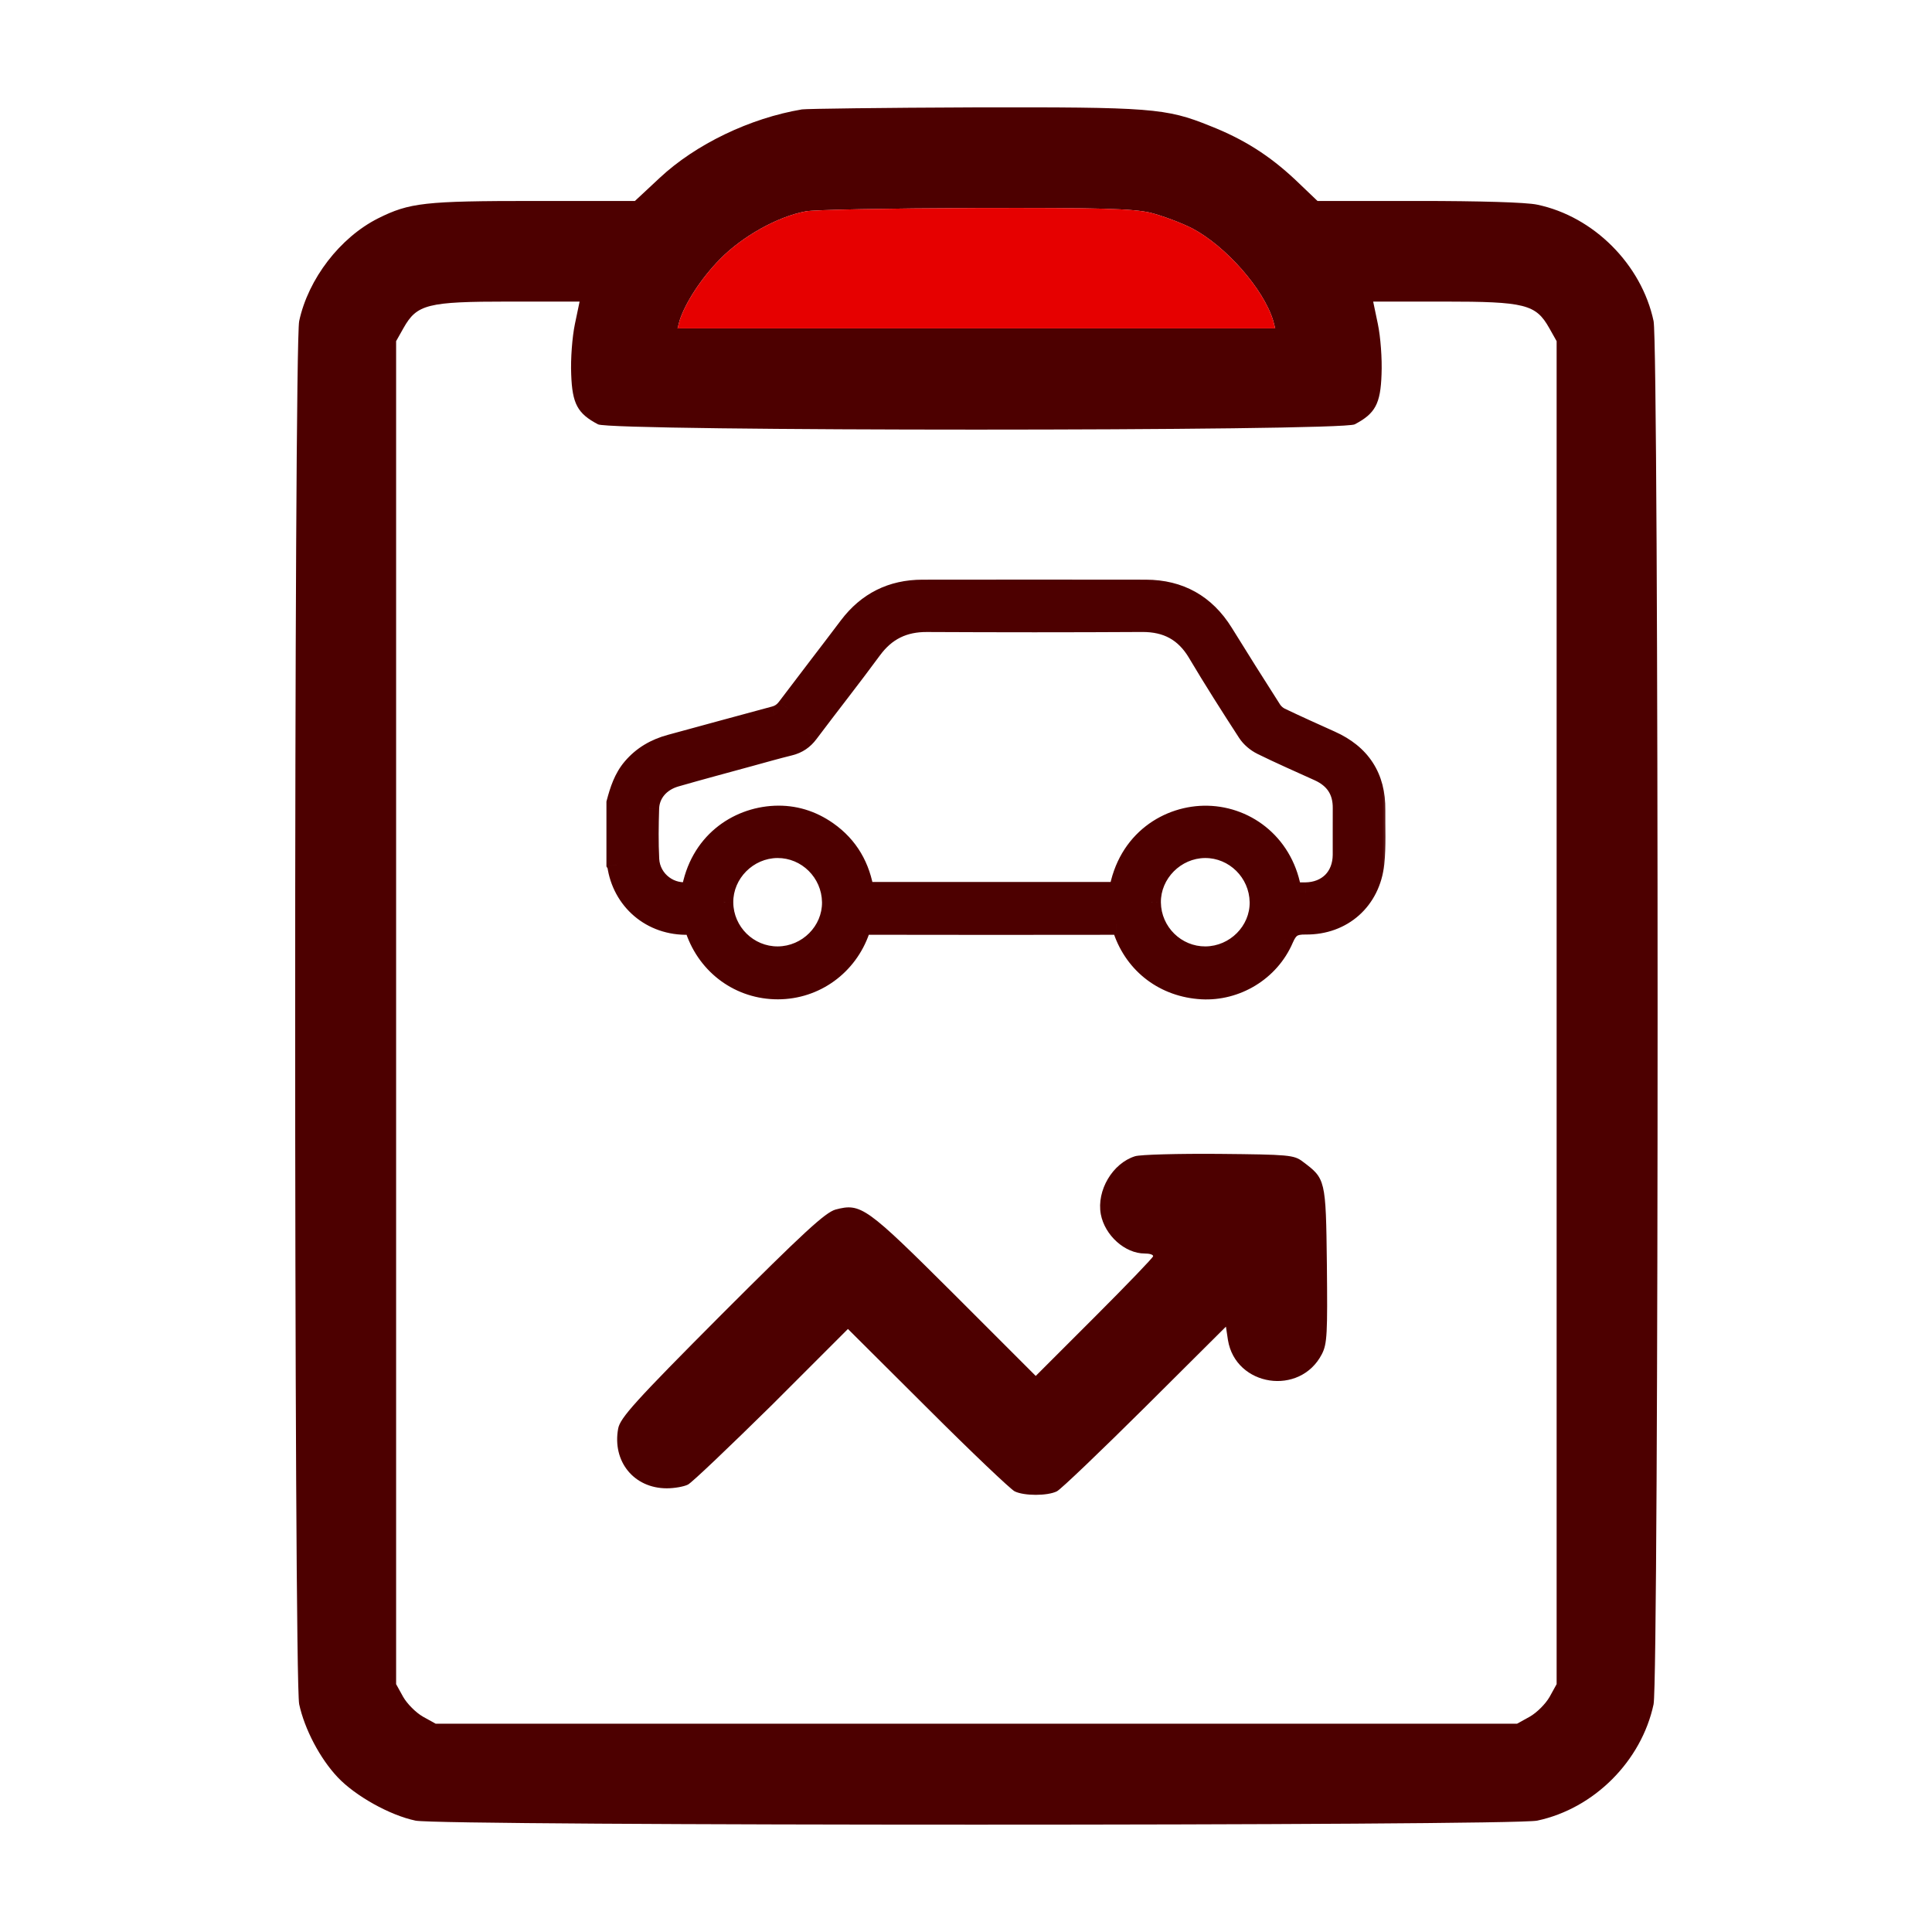 <svg width="72" height="72" viewBox="0 0 72 72" fill="none" xmlns="http://www.w3.org/2000/svg">
<path d="M29.887 4.077C27.95 4.402 25.925 5.377 24.587 6.627L23.662 7.489H19.912C15.825 7.489 15.262 7.552 14.087 8.139C12.675 8.852 11.488 10.389 11.15 11.964C10.95 12.902 10.95 62.575 11.15 63.513C11.35 64.438 11.925 65.538 12.588 66.237C13.237 66.925 14.525 67.65 15.487 67.85C16.425 68.05 56.349 68.05 57.286 67.85C59.411 67.4 61.174 65.625 61.624 63.513C61.824 62.563 61.824 12.902 61.624 11.964C61.174 9.852 59.386 8.064 57.286 7.627C56.886 7.539 55.136 7.489 52.861 7.489H49.099L48.261 6.689C47.312 5.802 46.361 5.189 45.087 4.689C43.449 4.027 42.899 3.989 36.287 4.002C32.937 4.014 30.062 4.052 29.887 4.077ZM42.874 7.927C43.312 8.039 44.024 8.302 44.437 8.514C45.687 9.177 47.087 10.764 47.449 11.951L47.524 12.239H36.387H25.25L25.325 11.951C25.537 11.289 26.125 10.377 26.837 9.652C27.662 8.814 28.962 8.077 30.024 7.877C30.325 7.814 33.162 7.764 36.324 7.752C41.049 7.739 42.212 7.777 42.874 7.927ZM21.425 12.076C21.325 12.552 21.262 13.377 21.287 13.951C21.325 15.052 21.525 15.414 22.287 15.814C22.787 16.076 49.986 16.076 50.486 15.814C51.249 15.414 51.449 15.052 51.486 13.951C51.511 13.377 51.449 12.552 51.349 12.076L51.174 11.239H53.811C56.836 11.239 57.236 11.339 57.736 12.226L58.011 12.714V37.738V62.763L57.749 63.238C57.599 63.5 57.274 63.825 57.011 63.975L56.536 64.238H36.387H16.237L15.762 63.975C15.5 63.825 15.175 63.5 15.025 63.238L14.762 62.763V37.738V12.714L15.037 12.226C15.537 11.339 15.925 11.239 18.962 11.239H21.6L21.425 12.076Z" fill="#4D0000"/>
<path d="M42.874 7.927C43.312 8.039 44.024 8.302 44.437 8.514C45.687 9.177 47.087 10.764 47.449 11.951L47.524 12.239H36.387H25.25L25.325 11.951C25.537 11.289 26.125 10.377 26.837 9.652C27.662 8.814 28.962 8.077 30.024 7.877C30.325 7.814 33.162 7.764 36.324 7.752C41.049 7.739 42.212 7.777 42.874 7.927Z" fill="#E60000"/>
<mask id="path-2-outside-1_5952_45208" maskUnits="userSpaceOnUse" x="22" y="21" width="30" height="17" fill="black">
<rect fill="white" x="22" y="21" width="30" height="17"/>
<path d="M23 29.922C23.124 29.461 23.268 29.011 23.587 28.636C23.963 28.193 24.438 27.922 24.994 27.772C26.286 27.422 27.577 27.064 28.87 26.719C29.077 26.664 29.223 26.561 29.351 26.39C30.113 25.378 30.891 24.376 31.654 23.364C32.339 22.456 33.245 22.004 34.377 22.003C37.152 22 39.926 21.998 42.701 22.003C43.948 22.006 44.904 22.541 45.564 23.605C46.159 24.565 46.759 25.521 47.368 26.472C47.446 26.594 47.574 26.707 47.705 26.77C48.325 27.067 48.953 27.349 49.581 27.63C50.686 28.125 51.243 28.971 51.227 30.187C51.219 30.848 51.26 31.515 51.191 32.169C51.047 33.525 50.02 34.442 48.659 34.427C48.204 34.422 47.999 34.535 47.811 34.972C47.293 36.182 46.05 36.91 44.795 36.841C43.429 36.766 42.318 35.938 41.88 34.65C41.825 34.491 41.762 34.437 41.594 34.437C38.497 34.442 35.402 34.442 32.305 34.436C32.133 34.436 32.073 34.498 32.02 34.651C31.565 35.974 30.361 36.839 28.993 36.842C27.606 36.845 26.403 35.983 25.942 34.644C25.893 34.503 25.847 34.43 25.681 34.436C24.273 34.483 23.205 33.519 23.027 32.228C23.025 32.211 23.009 32.196 23 32.18C23 31.429 23 30.676 23 29.922ZM48.115 33.284C48.288 33.284 48.468 33.286 48.647 33.284C49.49 33.273 50.061 32.701 50.067 31.857C50.07 31.279 50.062 30.7 50.068 30.121C50.075 29.449 49.764 28.989 49.159 28.714C48.45 28.392 47.735 28.08 47.035 27.735C46.834 27.635 46.634 27.467 46.513 27.28C45.878 26.302 45.251 25.318 44.656 24.317C44.176 23.51 43.498 23.147 42.564 23.152C39.891 23.168 37.218 23.166 34.545 23.153C33.668 23.149 32.996 23.474 32.474 24.184C31.702 25.234 30.892 26.258 30.11 27.3C29.929 27.542 29.713 27.69 29.421 27.762C28.923 27.884 28.429 28.026 27.934 28.162C27.014 28.414 26.093 28.659 25.176 28.923C24.575 29.096 24.183 29.555 24.164 30.123C24.144 30.755 24.135 31.391 24.167 32.024C24.209 32.849 25.003 33.429 25.786 33.246C26.081 31.429 27.477 30.491 28.873 30.428C29.583 30.396 30.235 30.596 30.818 31.004C31.605 31.555 32.038 32.326 32.179 33.268C35.373 33.268 38.547 33.268 41.718 33.268C42.032 31.325 43.577 30.396 44.996 30.427C46.485 30.46 47.862 31.527 48.115 33.284ZM28.989 35.67C30.119 35.663 31.049 34.728 31.034 33.617C31.018 32.487 30.093 31.57 28.973 31.576C27.851 31.582 26.917 32.521 26.927 33.634C26.937 34.761 27.866 35.677 28.989 35.67ZM44.928 35.67C46.058 35.66 46.988 34.724 46.971 33.615C46.953 32.485 46.025 31.569 44.907 31.576C43.784 31.583 42.849 32.526 42.863 33.636C42.877 34.764 43.805 35.679 44.928 35.67Z"/>
</mask>
<path d="M23 29.922C23.124 29.461 23.268 29.011 23.587 28.636C23.963 28.193 24.438 27.922 24.994 27.772C26.286 27.422 27.577 27.064 28.87 26.719C29.077 26.664 29.223 26.561 29.351 26.39C30.113 25.378 30.891 24.376 31.654 23.364C32.339 22.456 33.245 22.004 34.377 22.003C37.152 22 39.926 21.998 42.701 22.003C43.948 22.006 44.904 22.541 45.564 23.605C46.159 24.565 46.759 25.521 47.368 26.472C47.446 26.594 47.574 26.707 47.705 26.77C48.325 27.067 48.953 27.349 49.581 27.63C50.686 28.125 51.243 28.971 51.227 30.187C51.219 30.848 51.26 31.515 51.191 32.169C51.047 33.525 50.02 34.442 48.659 34.427C48.204 34.422 47.999 34.535 47.811 34.972C47.293 36.182 46.05 36.91 44.795 36.841C43.429 36.766 42.318 35.938 41.88 34.65C41.825 34.491 41.762 34.437 41.594 34.437C38.497 34.442 35.402 34.442 32.305 34.436C32.133 34.436 32.073 34.498 32.02 34.651C31.565 35.974 30.361 36.839 28.993 36.842C27.606 36.845 26.403 35.983 25.942 34.644C25.893 34.503 25.847 34.43 25.681 34.436C24.273 34.483 23.205 33.519 23.027 32.228C23.025 32.211 23.009 32.196 23 32.18C23 31.429 23 30.676 23 29.922ZM48.115 33.284C48.288 33.284 48.468 33.286 48.647 33.284C49.49 33.273 50.061 32.701 50.067 31.857C50.07 31.279 50.062 30.7 50.068 30.121C50.075 29.449 49.764 28.989 49.159 28.714C48.45 28.392 47.735 28.08 47.035 27.735C46.834 27.635 46.634 27.467 46.513 27.28C45.878 26.302 45.251 25.318 44.656 24.317C44.176 23.51 43.498 23.147 42.564 23.152C39.891 23.168 37.218 23.166 34.545 23.153C33.668 23.149 32.996 23.474 32.474 24.184C31.702 25.234 30.892 26.258 30.11 27.3C29.929 27.542 29.713 27.69 29.421 27.762C28.923 27.884 28.429 28.026 27.934 28.162C27.014 28.414 26.093 28.659 25.176 28.923C24.575 29.096 24.183 29.555 24.164 30.123C24.144 30.755 24.135 31.391 24.167 32.024C24.209 32.849 25.003 33.429 25.786 33.246C26.081 31.429 27.477 30.491 28.873 30.428C29.583 30.396 30.235 30.596 30.818 31.004C31.605 31.555 32.038 32.326 32.179 33.268C35.373 33.268 38.547 33.268 41.718 33.268C42.032 31.325 43.577 30.396 44.996 30.427C46.485 30.46 47.862 31.527 48.115 33.284ZM28.989 35.67C30.119 35.663 31.049 34.728 31.034 33.617C31.018 32.487 30.093 31.57 28.973 31.576C27.851 31.582 26.917 32.521 26.927 33.634C26.937 34.761 27.866 35.677 28.989 35.67ZM44.928 35.67C46.058 35.66 46.988 34.724 46.971 33.615C46.953 32.485 46.025 31.569 44.907 31.576C43.784 31.583 42.849 32.526 42.863 33.636C42.877 34.764 43.805 35.679 44.928 35.67Z" fill="#4D0000"/>
<path d="M32.179 33.468H41.718V33.068H32.179V33.468ZM23 29.922L22.614 29.819L22.6 29.87V29.922H23ZM23.587 28.636L23.282 28.377L23.282 28.377L23.587 28.636ZM24.994 27.772L25.098 28.158L25.098 28.158L24.994 27.772ZM28.87 26.719L28.768 26.332L28.767 26.332L28.87 26.719ZM29.351 26.39L29.032 26.149L29.031 26.15L29.351 26.39ZM31.654 23.364L31.973 23.605L31.973 23.605L31.654 23.364ZM34.377 22.003L34.377 21.603L34.377 21.603L34.377 22.003ZM42.701 22.003L42.7 22.403L42.7 22.403L42.701 22.003ZM45.564 23.605L45.904 23.394L45.904 23.394L45.564 23.605ZM47.368 26.472L47.705 26.256L47.705 26.256L47.368 26.472ZM47.705 26.77L47.532 27.13L47.532 27.13L47.705 26.77ZM49.581 27.63L49.744 27.265L49.744 27.265L49.581 27.63ZM51.227 30.187L51.627 30.192L51.627 30.192L51.227 30.187ZM51.191 32.169L51.588 32.211L51.588 32.211L51.191 32.169ZM48.659 34.427L48.663 34.027L48.663 34.027L48.659 34.427ZM47.811 34.972L48.179 35.13L48.179 35.129L47.811 34.972ZM44.795 36.841L44.773 37.241L44.773 37.241L44.795 36.841ZM41.88 34.65L42.258 34.52L42.258 34.52L41.88 34.65ZM41.594 34.437L41.594 34.037L41.593 34.037L41.594 34.437ZM32.305 34.436L32.306 34.036H32.305V34.436ZM32.02 34.651L32.398 34.781L32.398 34.781L32.02 34.651ZM28.993 36.842L28.993 37.242L28.993 37.242L28.993 36.842ZM25.942 34.644L26.32 34.513L26.32 34.513L25.942 34.644ZM25.681 34.436L25.695 34.836L25.695 34.836L25.681 34.436ZM23.027 32.228L22.63 32.279L22.631 32.282L23.027 32.228ZM23 32.18H22.6V32.289L22.656 32.383L23 32.18ZM48.115 33.284L47.719 33.341L47.769 33.684H48.115V33.284ZM48.647 33.284L48.652 33.684L48.653 33.684L48.647 33.284ZM50.067 31.857L50.467 31.86L50.467 31.86L50.067 31.857ZM50.068 30.121L50.468 30.125L50.468 30.125L50.068 30.121ZM49.159 28.714L48.994 29.078L48.994 29.078L49.159 28.714ZM47.035 27.735L46.858 28.093L46.858 28.094L47.035 27.735ZM46.513 27.28L46.848 27.062L46.848 27.062L46.513 27.28ZM44.656 24.317L45 24.112L45 24.112L44.656 24.317ZM42.564 23.152L42.567 23.552L42.567 23.552L42.564 23.152ZM34.545 23.153L34.543 23.553L34.543 23.553L34.545 23.153ZM32.474 24.184L32.151 23.947L32.151 23.947L32.474 24.184ZM30.11 27.3L29.79 27.06L29.79 27.061L30.11 27.3ZM29.421 27.762L29.517 28.15L29.517 28.15L29.421 27.762ZM27.934 28.162L28.04 28.547L28.04 28.547L27.934 28.162ZM25.176 28.923L25.287 29.307L25.287 29.307L25.176 28.923ZM24.164 30.123L23.765 30.109L23.764 30.11L24.164 30.123ZM24.167 32.024L23.768 32.044L23.768 32.044L24.167 32.024ZM25.786 33.246L25.878 33.635L26.138 33.574L26.181 33.31L25.786 33.246ZM28.873 30.428L28.855 30.028L28.855 30.028L28.873 30.428ZM30.818 31.004L30.588 31.332L30.588 31.332L30.818 31.004ZM32.179 33.268L31.784 33.327L31.835 33.668H32.179V33.268ZM41.718 33.268V33.668H42.059L42.113 33.331L41.718 33.268ZM44.996 30.427L44.987 30.827L44.987 30.827L44.996 30.427ZM28.989 35.67L28.986 35.27L28.986 35.27L28.989 35.67ZM31.034 33.617L31.434 33.612L31.434 33.612L31.034 33.617ZM28.973 31.576L28.975 31.976L28.975 31.976L28.973 31.576ZM26.927 33.634L27.327 33.631L27.327 33.63L26.927 33.634ZM44.928 35.67L44.924 35.27L44.924 35.27L44.928 35.67ZM46.971 33.615L47.371 33.609L47.371 33.609L46.971 33.615ZM44.907 31.576L44.909 31.976L44.909 31.976L44.907 31.576ZM42.863 33.636L43.263 33.632L43.263 33.631L42.863 33.636ZM23.386 30.026C23.509 29.569 23.635 29.196 23.891 28.895L23.282 28.377C22.9 28.826 22.738 29.354 22.614 29.819L23.386 30.026ZM23.891 28.895C24.208 28.523 24.608 28.291 25.098 28.158L24.889 27.386C24.268 27.554 23.719 27.863 23.282 28.377L23.891 28.895ZM25.098 28.158C26.394 27.807 27.68 27.451 28.974 27.105L28.767 26.332C27.473 26.678 26.178 27.037 24.889 27.386L25.098 28.158ZM28.973 27.105C29.272 27.026 29.492 26.869 29.671 26.63L29.031 26.15C28.953 26.254 28.882 26.302 28.768 26.332L28.973 27.105ZM29.671 26.63C30.051 26.126 30.435 25.623 30.82 25.12C31.205 24.617 31.591 24.112 31.973 23.605L31.334 23.123C30.954 23.628 30.57 24.13 30.184 24.634C29.8 25.137 29.414 25.642 29.032 26.149L29.671 26.63ZM31.973 23.605C32.583 22.797 33.371 22.404 34.377 22.403L34.377 21.603C33.119 21.604 32.094 22.115 31.334 23.123L31.973 23.605ZM34.377 22.403C37.152 22.4 39.926 22.398 42.7 22.403L42.702 21.603C39.926 21.598 37.151 21.6 34.377 21.603L34.377 22.403ZM42.7 22.403C43.809 22.405 44.636 22.868 45.224 23.816L45.904 23.394C45.171 22.213 44.088 21.606 42.702 21.603L42.7 22.403ZM45.224 23.816C45.82 24.777 46.421 25.734 47.031 26.687L47.705 26.256C47.097 25.307 46.498 24.353 45.904 23.394L45.224 23.816ZM47.031 26.687C47.15 26.873 47.335 27.035 47.532 27.13L47.878 26.409C47.814 26.378 47.743 26.315 47.705 26.256L47.031 26.687ZM47.532 27.13C48.158 27.43 48.79 27.714 49.417 27.995L49.744 27.265C49.116 26.983 48.493 26.703 47.878 26.409L47.532 27.13ZM49.417 27.995C49.914 28.218 50.263 28.508 50.489 28.856C50.714 29.203 50.834 29.638 50.827 30.182L51.627 30.192C51.636 29.52 51.486 28.924 51.16 28.421C50.835 27.918 50.352 27.538 49.744 27.265L49.417 27.995ZM50.827 30.182C50.818 30.884 50.86 31.496 50.793 32.127L51.588 32.211C51.66 31.534 51.619 30.811 51.627 30.192L50.827 30.182ZM50.793 32.127C50.67 33.279 49.818 34.04 48.663 34.027L48.654 34.827C50.223 34.844 51.423 33.771 51.588 32.211L50.793 32.127ZM48.663 34.027C48.411 34.024 48.153 34.051 47.923 34.194C47.69 34.34 47.55 34.565 47.444 34.815L48.179 35.129C48.26 34.942 48.316 34.892 48.347 34.873C48.38 34.852 48.451 34.824 48.654 34.827L48.663 34.027ZM47.444 34.814C46.993 35.865 45.909 36.502 44.817 36.442L44.773 37.241C46.19 37.318 47.592 36.498 48.179 35.13L47.444 34.814ZM44.817 36.442C43.611 36.375 42.643 35.651 42.258 34.52L41.501 34.778C41.993 36.225 43.248 37.157 44.773 37.241L44.817 36.442ZM42.258 34.52C42.224 34.42 42.162 34.273 42.022 34.166C41.876 34.054 41.713 34.037 41.594 34.037V34.837C41.616 34.837 41.617 34.839 41.605 34.836C41.59 34.832 41.564 34.823 41.536 34.802C41.51 34.781 41.496 34.761 41.492 34.753C41.489 34.748 41.492 34.754 41.501 34.779L42.258 34.52ZM41.593 34.037C38.497 34.042 35.402 34.042 32.306 34.036L32.304 34.836C35.401 34.842 38.498 34.842 41.594 34.837L41.593 34.037ZM32.305 34.036C32.177 34.036 32.013 34.058 31.868 34.174C31.733 34.282 31.674 34.428 31.642 34.521L32.398 34.781C32.407 34.755 32.411 34.749 32.41 34.752C32.406 34.758 32.394 34.778 32.368 34.798C32.341 34.82 32.315 34.83 32.298 34.835C32.285 34.838 32.284 34.836 32.305 34.836V34.036ZM31.642 34.521C31.241 35.685 30.187 36.44 28.992 36.442L28.993 37.242C30.536 37.239 31.889 36.262 32.398 34.781L31.642 34.521ZM28.992 36.442C27.779 36.444 26.727 35.694 26.32 34.513L25.564 34.774C26.079 36.272 27.432 37.245 28.993 37.242L28.992 36.442ZM26.32 34.513C26.296 34.444 26.246 34.3 26.125 34.19C25.982 34.059 25.811 34.031 25.667 34.036L25.695 34.836C25.708 34.835 25.698 34.837 25.674 34.831C25.646 34.822 25.614 34.806 25.585 34.78C25.56 34.757 25.549 34.736 25.549 34.735C25.548 34.735 25.55 34.737 25.552 34.744C25.555 34.751 25.559 34.761 25.564 34.774L26.32 34.513ZM25.668 34.036C24.468 34.076 23.574 33.265 23.423 32.173L22.631 32.282C22.837 33.772 24.077 34.89 25.695 34.836L25.668 34.036ZM23.423 32.176C23.416 32.12 23.399 32.076 23.385 32.046C23.372 32.016 23.357 31.994 23.349 31.982C23.345 31.975 23.341 31.97 23.338 31.966C23.337 31.965 23.336 31.963 23.335 31.962C23.335 31.961 23.334 31.961 23.334 31.96C23.332 31.958 23.338 31.965 23.344 31.977L22.656 32.383C22.667 32.403 22.678 32.418 22.681 32.423C22.688 32.433 22.685 32.428 22.683 32.425C22.68 32.421 22.671 32.407 22.661 32.385C22.65 32.363 22.636 32.327 22.63 32.279L23.423 32.176ZM23.4 32.18C23.4 31.45 23.4 30.655 23.4 29.922H22.6C22.6 30.096 22.6 30.314 22.6 30.487C22.6 30.487 22.6 30.523 22.6 30.523C22.6 30.523 22.6 30.54 22.6 30.54C22.6 30.54 22.6 30.549 22.6 30.549C22.6 30.551 22.6 30.552 22.6 30.554C22.6 30.555 22.6 30.557 22.6 30.558C22.6 30.558 22.6 30.567 22.6 30.567C22.6 30.567 22.6 30.576 22.6 30.576C22.6 30.576 22.6 30.584 22.6 30.584C22.6 30.586 22.6 30.587 22.6 30.589C22.6 30.59 22.6 30.592 22.6 30.593C22.6 30.593 22.6 30.602 22.6 30.602C22.6 30.602 22.6 30.611 22.6 30.611C22.6 30.613 22.6 30.614 22.6 30.615C22.6 30.617 22.6 30.618 22.6 30.62C22.6 30.62 22.6 30.629 22.6 30.629C22.6 30.629 22.6 30.699 22.6 30.699C22.6 30.701 22.6 30.702 22.6 30.704C22.6 30.705 22.6 30.707 22.6 30.708C22.6 30.71 22.6 30.711 22.6 30.712C22.6 30.714 22.6 30.715 22.6 30.717C22.6 30.718 22.6 30.72 22.6 30.721C22.6 30.723 22.6 30.724 22.6 30.726C22.6 30.727 22.6 30.729 22.6 30.73C22.6 30.732 22.6 30.733 22.6 30.735C22.6 30.736 22.6 30.738 22.6 30.739C22.6 30.741 22.6 30.742 22.6 30.743C22.6 30.745 22.6 30.746 22.6 30.748C22.6 30.749 22.6 30.751 22.6 30.752C22.6 30.754 22.6 30.755 22.6 30.757C22.6 30.758 22.6 30.76 22.6 30.761C22.6 30.762 22.6 30.764 22.6 30.765C22.6 30.767 22.6 30.768 22.6 30.77C22.6 30.771 22.6 30.773 22.6 30.774C22.6 30.776 22.6 30.777 22.6 30.779C22.6 30.78 22.6 30.782 22.6 30.783C22.6 30.785 22.6 30.786 22.6 30.788C22.6 30.789 22.6 30.791 22.6 30.792C22.6 30.793 22.6 30.795 22.6 30.796C22.6 30.798 22.6 30.799 22.6 30.801C22.6 30.802 22.6 30.804 22.6 30.805C22.6 30.807 22.6 30.808 22.6 30.81C22.6 30.811 22.6 30.812 22.6 30.814C22.6 30.816 22.6 30.817 22.6 30.818C22.6 30.82 22.6 30.821 22.6 30.823C22.6 30.824 22.6 30.826 22.6 30.827C22.6 30.829 22.6 30.83 22.6 30.832C22.6 30.833 22.6 30.835 22.6 30.836C22.6 30.837 22.6 30.839 22.6 30.84C22.6 30.842 22.6 30.843 22.6 30.845C22.6 30.846 22.6 30.848 22.6 30.849C22.6 30.851 22.6 30.852 22.6 30.854C22.6 30.855 22.6 30.857 22.6 30.858C22.6 30.86 22.6 30.861 22.6 30.863C22.6 30.864 22.6 30.866 22.6 30.867C22.6 30.868 22.6 30.87 22.6 30.871C22.6 30.873 22.6 30.874 22.6 30.876C22.6 30.877 22.6 30.879 22.6 30.88C22.6 30.882 22.6 30.883 22.6 30.885C22.6 30.886 22.6 30.887 22.6 30.889C22.6 30.89 22.6 30.892 22.6 30.893C22.6 30.895 22.6 30.896 22.6 30.898C22.6 30.899 22.6 30.901 22.6 30.902C22.6 30.904 22.6 30.905 22.6 30.907C22.6 30.908 22.6 30.91 22.6 30.911C22.6 30.913 22.6 30.914 22.6 30.916C22.6 30.917 22.6 30.918 22.6 30.92C22.6 30.921 22.6 30.923 22.6 30.924C22.6 30.926 22.6 30.927 22.6 30.929C22.6 30.93 22.6 30.932 22.6 30.933C22.6 30.935 22.6 30.936 22.6 30.938C22.6 30.939 22.6 30.941 22.6 30.942C22.6 30.943 22.6 30.945 22.6 30.946C22.6 30.948 22.6 30.949 22.6 30.951C22.6 30.952 22.6 30.954 22.6 30.955C22.6 30.957 22.6 30.958 22.6 30.96C22.6 30.961 22.6 30.962 22.6 30.964C22.6 30.965 22.6 30.967 22.6 30.968C22.6 30.97 22.6 30.971 22.6 30.973C22.6 30.974 22.6 30.976 22.6 30.977C22.6 30.979 22.6 30.98 22.6 30.982C22.6 30.983 22.6 30.985 22.6 30.986C22.6 30.988 22.6 30.989 22.6 30.991C22.6 30.992 22.6 30.993 22.6 30.995C22.6 30.996 22.6 30.998 22.6 30.999C22.6 31.001 22.6 31.002 22.6 31.004C22.6 31.005 22.6 31.007 22.6 31.008C22.6 31.01 22.6 31.011 22.6 31.012C22.6 31.014 22.6 31.015 22.6 31.017C22.6 31.018 22.6 31.02 22.6 31.021C22.6 31.023 22.6 31.024 22.6 31.026C22.6 31.027 22.6 31.029 22.6 31.03C22.6 31.032 22.6 31.033 22.6 31.035C22.6 31.036 22.6 31.038 22.6 31.039C22.6 31.041 22.6 31.042 22.6 31.043C22.6 31.045 22.6 31.046 22.6 31.048C22.6 31.049 22.6 31.051 22.6 31.052C22.6 31.443 22.6 31.791 22.6 32.18H23.4ZM48.115 33.684C48.281 33.684 48.47 33.686 48.652 33.684L48.642 32.884C48.466 32.886 48.295 32.884 48.115 32.884V33.684ZM48.653 33.684C49.166 33.677 49.623 33.498 49.954 33.165C50.286 32.832 50.463 32.374 50.467 31.86L49.667 31.855C49.664 32.185 49.554 32.434 49.388 32.601C49.221 32.767 48.972 32.88 48.642 32.884L48.653 33.684ZM50.467 31.86C50.471 31.259 50.462 30.714 50.468 30.125L49.668 30.117C49.663 30.685 49.67 31.299 49.667 31.855L50.467 31.86ZM50.468 30.125C50.472 29.725 50.381 29.361 50.178 29.05C49.975 28.74 49.681 28.512 49.325 28.35L48.994 29.078C49.242 29.191 49.405 29.33 49.508 29.488C49.61 29.644 49.671 29.846 49.668 30.117L50.468 30.125ZM49.325 28.35C48.608 28.024 47.904 27.717 47.212 27.376L46.858 28.094C47.565 28.442 48.292 28.759 48.994 29.078L49.325 28.35ZM47.213 27.376C47.067 27.304 46.926 27.182 46.848 27.062L46.177 27.498C46.342 27.753 46.6 27.966 46.858 28.093L47.213 27.376ZM46.848 27.062C46.214 26.086 45.591 25.107 45 24.112L44.312 24.521C44.911 25.529 45.541 26.518 46.177 27.498L46.848 27.062ZM45 24.112C44.73 23.659 44.392 23.311 43.974 23.08C43.555 22.849 43.082 22.749 42.562 22.752L42.567 23.552C42.98 23.55 43.313 23.629 43.587 23.78C43.861 23.931 44.102 24.168 44.313 24.521L45 24.112ZM42.562 22.752C39.89 22.768 37.219 22.766 34.547 22.753L34.543 23.553C37.217 23.566 39.892 23.568 42.567 23.552L42.562 22.752ZM34.547 22.753C33.546 22.748 32.752 23.13 32.151 23.947L32.796 24.421C33.24 23.817 33.789 23.549 34.543 23.553L34.547 22.753ZM32.151 23.947C31.378 25 30.584 26.002 29.79 27.06L30.43 27.54C31.201 26.513 32.026 25.469 32.796 24.42L32.151 23.947ZM29.79 27.061C29.661 27.232 29.523 27.325 29.326 27.373L29.517 28.15C29.903 28.055 30.197 27.852 30.43 27.54L29.79 27.061ZM29.326 27.373C28.821 27.497 28.317 27.642 27.828 27.776L28.04 28.547C28.541 28.41 29.026 28.271 29.517 28.15L29.326 27.373ZM27.828 27.776C26.912 28.027 25.985 28.274 25.065 28.539L25.287 29.307C26.2 29.044 27.116 28.801 28.04 28.547L27.828 27.776ZM25.065 28.539C24.324 28.752 23.79 29.343 23.765 30.109L24.564 30.136C24.576 29.767 24.826 29.44 25.287 29.307L25.065 28.539ZM23.764 30.11C23.744 30.747 23.735 31.395 23.768 32.044L24.567 32.004C24.536 31.387 24.544 30.764 24.564 30.136L23.764 30.11ZM23.768 32.044C23.822 33.121 24.854 33.875 25.878 33.635L25.695 32.856C25.152 32.984 24.596 32.577 24.567 32.004L23.768 32.044ZM26.181 33.31C26.442 31.701 27.663 30.883 28.892 30.827L28.855 30.028C27.291 30.099 25.72 31.158 25.391 33.182L26.181 33.31ZM28.891 30.827C29.508 30.8 30.074 30.971 30.588 31.332L31.047 30.677C30.395 30.22 29.657 29.992 28.855 30.028L28.891 30.827ZM30.588 31.332C31.276 31.813 31.657 32.482 31.784 33.327L32.575 33.208C32.419 32.17 31.933 31.297 31.047 30.677L30.588 31.332ZM32.179 33.668C32.186 33.668 32.192 33.668 32.198 33.668C32.204 33.668 32.211 33.668 32.217 33.668C32.223 33.668 32.229 33.668 32.236 33.668C32.242 33.668 32.248 33.668 32.254 33.668C32.261 33.668 32.267 33.668 32.273 33.668C32.279 33.668 32.285 33.668 32.292 33.668C32.298 33.668 32.304 33.668 32.31 33.668C32.317 33.668 32.323 33.668 32.329 33.668C32.335 33.668 32.342 33.668 32.348 33.668C32.354 33.668 32.36 33.668 32.367 33.668C32.373 33.668 32.379 33.668 32.385 33.668C32.391 33.668 32.398 33.668 32.404 33.668C32.41 33.668 32.416 33.668 32.423 33.668C32.429 33.668 32.435 33.668 32.441 33.668C32.448 33.668 32.454 33.668 32.46 33.668C32.466 33.668 32.472 33.668 32.479 33.668C32.485 33.668 32.491 33.668 32.497 33.668C32.504 33.668 32.51 33.668 32.516 33.668C32.522 33.668 32.529 33.668 32.535 33.668C32.541 33.668 32.547 33.668 32.553 33.668C32.56 33.668 32.566 33.668 32.572 33.668C32.578 33.668 32.585 33.668 32.591 33.668C32.597 33.668 32.603 33.668 32.61 33.668C32.616 33.668 32.622 33.668 32.628 33.668C32.635 33.668 32.641 33.668 32.647 33.668C32.653 33.668 32.66 33.668 32.666 33.668C32.672 33.668 32.678 33.668 32.684 33.668C32.691 33.668 32.697 33.668 32.703 33.668C32.709 33.668 32.716 33.668 32.722 33.668C32.728 33.668 32.734 33.668 32.74 33.668C32.747 33.668 32.753 33.668 32.759 33.668C32.766 33.668 32.772 33.668 32.778 33.668C32.784 33.668 32.79 33.668 32.797 33.668C32.803 33.668 32.809 33.668 32.815 33.668C32.822 33.668 32.828 33.668 32.834 33.668C32.84 33.668 32.846 33.668 32.853 33.668C32.859 33.668 32.865 33.668 32.871 33.668C32.878 33.668 32.884 33.668 32.89 33.668C32.896 33.668 32.903 33.668 32.909 33.668C32.915 33.668 32.921 33.668 32.928 33.668C32.934 33.668 32.94 33.668 32.946 33.668C32.952 33.668 32.959 33.668 32.965 33.668C32.971 33.668 32.977 33.668 32.984 33.668C32.99 33.668 32.996 33.668 33.002 33.668C33.008 33.668 33.015 33.668 33.021 33.668C33.027 33.668 33.033 33.668 33.04 33.668C33.046 33.668 33.052 33.668 33.058 33.668C33.065 33.668 33.071 33.668 33.077 33.668C33.083 33.668 33.09 33.668 33.096 33.668C33.102 33.668 33.108 33.668 33.114 33.668C33.121 33.668 33.127 33.668 33.133 33.668C33.139 33.668 33.146 33.668 33.152 33.668C33.158 33.668 33.164 33.668 33.17 33.668C33.177 33.668 33.183 33.668 33.189 33.668C33.195 33.668 33.202 33.668 33.208 33.668C33.214 33.668 33.22 33.668 33.227 33.668C33.233 33.668 33.239 33.668 33.245 33.668C33.252 33.668 33.258 33.668 33.264 33.668C33.27 33.668 33.276 33.668 33.283 33.668C33.289 33.668 33.295 33.668 33.301 33.668C33.307 33.668 33.314 33.668 33.32 33.668C33.326 33.668 33.332 33.668 33.339 33.668C33.345 33.668 33.351 33.668 33.357 33.668C33.364 33.668 33.37 33.668 33.376 33.668C33.382 33.668 33.389 33.668 33.395 33.668C33.401 33.668 33.407 33.668 33.413 33.668C33.42 33.668 33.426 33.668 33.432 33.668C33.438 33.668 33.444 33.668 33.451 33.668C33.457 33.668 33.463 33.668 33.469 33.668C33.476 33.668 33.482 33.668 33.488 33.668C33.494 33.668 33.501 33.668 33.507 33.668C33.513 33.668 33.519 33.668 33.526 33.668C33.532 33.668 33.538 33.668 33.544 33.668C33.55 33.668 33.557 33.668 33.563 33.668C33.569 33.668 33.575 33.668 33.581 33.668C33.588 33.668 33.594 33.668 33.6 33.668C33.606 33.668 33.613 33.668 33.619 33.668C33.625 33.668 33.631 33.668 33.638 33.668C33.644 33.668 33.65 33.668 33.656 33.668C33.663 33.668 33.669 33.668 33.675 33.668C33.681 33.668 33.687 33.668 33.694 33.668C33.7 33.668 33.706 33.668 33.712 33.668C33.718 33.668 33.725 33.668 33.731 33.668C33.737 33.668 33.743 33.668 33.75 33.668C33.756 33.668 33.762 33.668 33.768 33.668C33.775 33.668 33.781 33.668 33.787 33.668C33.793 33.668 33.799 33.668 33.806 33.668C33.812 33.668 33.818 33.668 33.824 33.668C33.831 33.668 33.837 33.668 33.843 33.668C33.849 33.668 33.855 33.668 33.862 33.668C33.868 33.668 33.874 33.668 33.88 33.668C33.887 33.668 33.893 33.668 33.899 33.668C33.905 33.668 33.911 33.668 33.918 33.668C33.924 33.668 33.93 33.668 33.936 33.668C33.943 33.668 33.949 33.668 33.955 33.668C33.961 33.668 33.968 33.668 33.974 33.668C33.98 33.668 33.986 33.668 33.992 33.668C33.999 33.668 34.005 33.668 34.011 33.668C34.017 33.668 34.023 33.668 34.03 33.668C34.036 33.668 34.042 33.668 34.048 33.668C34.055 33.668 34.061 33.668 34.067 33.668C34.073 33.668 34.08 33.668 34.086 33.668C34.092 33.668 34.098 33.668 34.104 33.668C34.111 33.668 34.117 33.668 34.123 33.668C34.129 33.668 34.136 33.668 34.142 33.668C34.148 33.668 34.154 33.668 34.16 33.668C34.167 33.668 34.173 33.668 34.179 33.668C34.185 33.668 34.191 33.668 34.198 33.668C34.204 33.668 34.21 33.668 34.216 33.668C34.223 33.668 34.229 33.668 34.235 33.668C34.241 33.668 34.248 33.668 34.254 33.668C34.26 33.668 34.266 33.668 34.272 33.668C34.279 33.668 34.285 33.668 34.291 33.668C34.297 33.668 34.303 33.668 34.31 33.668C34.316 33.668 34.322 33.668 34.328 33.668C34.335 33.668 34.341 33.668 34.347 33.668C34.353 33.668 34.359 33.668 34.366 33.668C34.372 33.668 34.378 33.668 34.384 33.668C34.391 33.668 34.397 33.668 34.403 33.668C34.409 33.668 34.416 33.668 34.422 33.668C34.428 33.668 34.434 33.668 34.44 33.668C34.447 33.668 34.453 33.668 34.459 33.668C34.465 33.668 34.471 33.668 34.478 33.668C34.484 33.668 34.49 33.668 34.496 33.668C34.503 33.668 34.509 33.668 34.515 33.668C34.521 33.668 34.528 33.668 34.534 33.668C34.54 33.668 34.546 33.668 34.552 33.668C34.559 33.668 34.565 33.668 34.571 33.668C34.577 33.668 34.584 33.668 34.59 33.668C34.596 33.668 34.602 33.668 34.608 33.668C34.615 33.668 34.621 33.668 34.627 33.668C34.633 33.668 34.639 33.668 34.646 33.668C34.652 33.668 34.658 33.668 34.664 33.668C34.67 33.668 34.677 33.668 34.683 33.668C34.689 33.668 34.695 33.668 34.702 33.668C34.708 33.668 34.714 33.668 34.72 33.668C34.727 33.668 34.733 33.668 34.739 33.668C34.745 33.668 34.751 33.668 34.758 33.668C34.764 33.668 34.77 33.668 34.776 33.668C34.782 33.668 34.789 33.668 34.795 33.668C34.801 33.668 34.807 33.668 34.814 33.668C34.82 33.668 34.826 33.668 34.832 33.668C34.839 33.668 34.845 33.668 34.851 33.668C34.857 33.668 34.863 33.668 34.87 33.668C34.876 33.668 34.882 33.668 34.888 33.668C34.894 33.668 34.901 33.668 34.907 33.668C34.913 33.668 34.919 33.668 34.925 33.668C34.932 33.668 34.938 33.668 34.944 33.668C34.95 33.668 34.957 33.668 34.963 33.668C34.969 33.668 34.975 33.668 34.981 33.668C34.988 33.668 34.994 33.668 35 33.668C35.006 33.668 35.013 33.668 35.019 33.668C35.025 33.668 35.031 33.668 35.037 33.668C35.044 33.668 35.05 33.668 35.056 33.668C35.062 33.668 35.069 33.668 35.075 33.668C35.081 33.668 35.087 33.668 35.093 33.668C35.1 33.668 35.106 33.668 35.112 33.668C35.118 33.668 35.124 33.668 35.131 33.668C35.137 33.668 35.143 33.668 35.149 33.668C35.156 33.668 35.162 33.668 35.168 33.668C35.174 33.668 35.18 33.668 35.187 33.668C35.193 33.668 35.199 33.668 35.205 33.668C35.212 33.668 35.218 33.668 35.224 33.668C35.23 33.668 35.236 33.668 35.243 33.668C35.249 33.668 35.255 33.668 35.261 33.668C35.267 33.668 35.274 33.668 35.28 33.668C35.286 33.668 35.292 33.668 35.298 33.668C35.305 33.668 35.311 33.668 35.317 33.668C35.323 33.668 35.33 33.668 35.336 33.668C35.342 33.668 35.348 33.668 35.355 33.668C35.361 33.668 35.367 33.668 35.373 33.668C35.379 33.668 35.386 33.668 35.392 33.668C35.398 33.668 35.404 33.668 35.41 33.668C35.417 33.668 35.423 33.668 35.429 33.668C35.435 33.668 35.441 33.668 35.448 33.668C35.454 33.668 35.46 33.668 35.466 33.668C35.472 33.668 35.479 33.668 35.485 33.668C35.491 33.668 35.497 33.668 35.504 33.668C35.51 33.668 35.516 33.668 35.522 33.668C35.529 33.668 35.535 33.668 35.541 33.668C35.547 33.668 35.553 33.668 35.56 33.668C35.566 33.668 35.572 33.668 35.578 33.668C35.584 33.668 35.591 33.668 35.597 33.668C35.603 33.668 35.609 33.668 35.615 33.668C35.622 33.668 35.628 33.668 35.634 33.668C35.64 33.668 35.647 33.668 35.653 33.668C35.659 33.668 35.665 33.668 35.671 33.668C35.678 33.668 35.684 33.668 35.69 33.668C35.696 33.668 35.703 33.668 35.709 33.668C35.715 33.668 35.721 33.668 35.727 33.668C35.733 33.668 35.74 33.668 35.746 33.668C35.752 33.668 35.758 33.668 35.765 33.668C35.771 33.668 35.777 33.668 35.783 33.668C35.789 33.668 35.796 33.668 35.802 33.668C35.808 33.668 35.814 33.668 35.821 33.668C35.827 33.668 35.833 33.668 35.839 33.668C35.845 33.668 35.852 33.668 35.858 33.668C35.864 33.668 35.87 33.668 35.876 33.668C35.883 33.668 35.889 33.668 35.895 33.668C35.901 33.668 35.907 33.668 35.914 33.668C35.92 33.668 35.926 33.668 35.932 33.668C35.939 33.668 35.945 33.668 35.951 33.668C35.957 33.668 35.963 33.668 35.97 33.668C35.976 33.668 35.982 33.668 35.988 33.668C35.995 33.668 36.001 33.668 36.007 33.668C36.013 33.668 36.019 33.668 36.026 33.668C36.032 33.668 36.038 33.668 36.044 33.668C36.05 33.668 36.057 33.668 36.063 33.668C36.069 33.668 36.075 33.668 36.081 33.668C36.088 33.668 36.094 33.668 36.1 33.668C36.106 33.668 36.112 33.668 36.119 33.668C36.125 33.668 36.131 33.668 36.137 33.668C36.144 33.668 36.15 33.668 36.156 33.668C36.162 33.668 36.168 33.668 36.175 33.668C36.181 33.668 36.187 33.668 36.193 33.668C36.199 33.668 36.206 33.668 36.212 33.668C36.218 33.668 36.224 33.668 36.23 33.668C36.237 33.668 36.243 33.668 36.249 33.668C36.255 33.668 36.262 33.668 36.268 33.668C36.274 33.668 36.28 33.668 36.286 33.668C36.293 33.668 36.299 33.668 36.305 33.668C36.311 33.668 36.317 33.668 36.324 33.668C36.33 33.668 36.336 33.668 36.342 33.668C36.349 33.668 36.355 33.668 36.361 33.668C36.367 33.668 36.373 33.668 36.38 33.668C36.386 33.668 36.392 33.668 36.398 33.668C36.404 33.668 36.411 33.668 36.417 33.668C36.423 33.668 36.429 33.668 36.435 33.668C36.442 33.668 36.448 33.668 36.454 33.668C36.46 33.668 36.467 33.668 36.473 33.668C36.479 33.668 36.485 33.668 36.491 33.668C36.498 33.668 36.504 33.668 36.51 33.668C36.516 33.668 36.522 33.668 36.529 33.668C36.535 33.668 36.541 33.668 36.547 33.668C36.553 33.668 36.56 33.668 36.566 33.668C36.572 33.668 36.578 33.668 36.584 33.668C36.591 33.668 36.597 33.668 36.603 33.668C36.609 33.668 36.615 33.668 36.622 33.668C36.628 33.668 36.634 33.668 36.64 33.668C36.647 33.668 36.653 33.668 36.659 33.668C36.665 33.668 36.671 33.668 36.678 33.668C36.684 33.668 36.69 33.668 36.696 33.668C36.702 33.668 36.709 33.668 36.715 33.668C36.721 33.668 36.727 33.668 36.733 33.668C36.74 33.668 36.746 33.668 36.752 33.668C36.758 33.668 36.764 33.668 36.771 33.668C36.777 33.668 36.783 33.668 36.789 33.668C36.796 33.668 36.802 33.668 36.808 33.668C36.814 33.668 36.82 33.668 36.827 33.668C36.833 33.668 36.839 33.668 36.845 33.668C36.851 33.668 36.858 33.668 36.864 33.668C36.87 33.668 36.876 33.668 36.883 33.668C36.889 33.668 36.895 33.668 36.901 33.668C36.907 33.668 36.913 33.668 36.92 33.668C36.926 33.668 36.932 33.668 36.938 33.668C36.944 33.668 36.951 33.668 36.957 33.668C36.963 33.668 36.969 33.668 36.976 33.668C36.982 33.668 36.988 33.668 36.994 33.668C37 33.668 37.007 33.668 37.013 33.668C37.019 33.668 37.025 33.668 37.031 33.668C37.038 33.668 37.044 33.668 37.05 33.668C37.056 33.668 37.062 33.668 37.069 33.668C37.075 33.668 37.081 33.668 37.087 33.668C37.093 33.668 37.1 33.668 37.106 33.668C37.112 33.668 37.118 33.668 37.124 33.668C37.131 33.668 37.137 33.668 37.143 33.668C37.149 33.668 37.156 33.668 37.162 33.668C37.168 33.668 37.174 33.668 37.18 33.668C37.187 33.668 37.193 33.668 37.199 33.668C37.205 33.668 37.211 33.668 37.218 33.668C37.224 33.668 37.23 33.668 37.236 33.668C37.242 33.668 37.249 33.668 37.255 33.668C37.261 33.668 37.267 33.668 37.273 33.668C37.28 33.668 37.286 33.668 37.292 33.668C37.298 33.668 37.304 33.668 37.311 33.668C37.317 33.668 37.323 33.668 37.329 33.668C37.336 33.668 37.342 33.668 37.348 33.668C37.354 33.668 37.36 33.668 37.367 33.668C37.373 33.668 37.379 33.668 37.385 33.668C37.391 33.668 37.398 33.668 37.404 33.668C37.41 33.668 37.416 33.668 37.422 33.668C37.429 33.668 37.435 33.668 37.441 33.668C37.447 33.668 37.453 33.668 37.46 33.668C37.466 33.668 37.472 33.668 37.478 33.668C37.484 33.668 37.491 33.668 37.497 33.668C37.503 33.668 37.509 33.668 37.516 33.668C37.522 33.668 37.528 33.668 37.534 33.668C37.54 33.668 37.547 33.668 37.553 33.668C37.559 33.668 37.565 33.668 37.571 33.668C37.578 33.668 37.584 33.668 37.59 33.668C37.596 33.668 37.602 33.668 37.609 33.668C37.615 33.668 37.621 33.668 37.627 33.668C37.633 33.668 37.64 33.668 37.646 33.668C37.652 33.668 37.658 33.668 37.664 33.668C37.671 33.668 37.677 33.668 37.683 33.668C37.689 33.668 37.695 33.668 37.702 33.668C37.708 33.668 37.714 33.668 37.72 33.668C37.727 33.668 37.733 33.668 37.739 33.668C37.745 33.668 37.751 33.668 37.758 33.668C37.764 33.668 37.77 33.668 37.776 33.668C37.782 33.668 37.788 33.668 37.795 33.668C37.801 33.668 37.807 33.668 37.813 33.668C37.819 33.668 37.826 33.668 37.832 33.668C37.838 33.668 37.844 33.668 37.85 33.668C37.857 33.668 37.863 33.668 37.869 33.668C37.875 33.668 37.882 33.668 37.888 33.668C37.894 33.668 37.9 33.668 37.906 33.668C37.913 33.668 37.919 33.668 37.925 33.668C37.931 33.668 37.937 33.668 37.944 33.668C37.95 33.668 37.956 33.668 37.962 33.668C37.968 33.668 37.975 33.668 37.981 33.668C37.987 33.668 37.993 33.668 37.999 33.668C38.006 33.668 38.012 33.668 38.018 33.668C38.024 33.668 38.03 33.668 38.037 33.668C38.043 33.668 38.049 33.668 38.055 33.668C38.062 33.668 38.068 33.668 38.074 33.668C38.08 33.668 38.086 33.668 38.093 33.668C38.099 33.668 38.105 33.668 38.111 33.668C38.117 33.668 38.123 33.668 38.13 33.668C38.136 33.668 38.142 33.668 38.148 33.668C38.154 33.668 38.161 33.668 38.167 33.668C38.173 33.668 38.179 33.668 38.185 33.668C38.192 33.668 38.198 33.668 38.204 33.668C38.21 33.668 38.217 33.668 38.223 33.668C38.229 33.668 38.235 33.668 38.241 33.668C38.248 33.668 38.254 33.668 38.26 33.668C38.266 33.668 38.272 33.668 38.279 33.668C38.285 33.668 38.291 33.668 38.297 33.668C38.303 33.668 38.31 33.668 38.316 33.668C38.322 33.668 38.328 33.668 38.334 33.668C38.341 33.668 38.347 33.668 38.353 33.668C38.359 33.668 38.365 33.668 38.372 33.668C38.378 33.668 38.384 33.668 38.39 33.668C38.396 33.668 38.403 33.668 38.409 33.668C38.415 33.668 38.421 33.668 38.427 33.668C38.434 33.668 38.44 33.668 38.446 33.668C38.452 33.668 38.458 33.668 38.465 33.668C38.471 33.668 38.477 33.668 38.483 33.668C38.489 33.668 38.496 33.668 38.502 33.668C38.508 33.668 38.514 33.668 38.52 33.668C38.527 33.668 38.533 33.668 38.539 33.668C38.545 33.668 38.551 33.668 38.558 33.668C38.564 33.668 38.57 33.668 38.576 33.668C38.582 33.668 38.589 33.668 38.595 33.668C38.601 33.668 38.607 33.668 38.613 33.668C38.62 33.668 38.626 33.668 38.632 33.668C38.638 33.668 38.644 33.668 38.651 33.668C38.657 33.668 38.663 33.668 38.669 33.668C38.675 33.668 38.682 33.668 38.688 33.668C38.694 33.668 38.7 33.668 38.706 33.668C38.713 33.668 38.719 33.668 38.725 33.668C38.731 33.668 38.737 33.668 38.744 33.668C38.75 33.668 38.756 33.668 38.762 33.668C38.768 33.668 38.775 33.668 38.781 33.668C38.787 33.668 38.793 33.668 38.799 33.668C38.806 33.668 38.812 33.668 38.818 33.668C38.824 33.668 38.83 33.668 38.837 33.668C38.843 33.668 38.849 33.668 38.855 33.668C38.861 33.668 38.868 33.668 38.874 33.668C38.88 33.668 38.886 33.668 38.892 33.668C38.899 33.668 38.905 33.668 38.911 33.668C38.917 33.668 38.923 33.668 38.93 33.668C38.936 33.668 38.942 33.668 38.948 33.668C38.954 33.668 38.961 33.668 38.967 33.668C38.973 33.668 38.979 33.668 38.985 33.668C38.992 33.668 38.998 33.668 39.004 33.668C39.01 33.668 39.016 33.668 39.023 33.668C39.029 33.668 39.035 33.668 39.041 33.668C39.047 33.668 39.054 33.668 39.06 33.668C39.066 33.668 39.072 33.668 39.078 33.668C39.085 33.668 39.091 33.668 39.097 33.668C39.103 33.668 39.109 33.668 39.116 33.668C39.122 33.668 39.128 33.668 39.134 33.668C39.14 33.668 39.147 33.668 39.153 33.668C39.159 33.668 39.165 33.668 39.171 33.668C39.178 33.668 39.184 33.668 39.19 33.668C39.196 33.668 39.202 33.668 39.209 33.668C39.215 33.668 39.221 33.668 39.227 33.668C39.233 33.668 39.24 33.668 39.246 33.668C39.252 33.668 39.258 33.668 39.264 33.668C39.271 33.668 39.277 33.668 39.283 33.668C39.289 33.668 39.295 33.668 39.302 33.668C39.308 33.668 39.314 33.668 39.32 33.668C39.326 33.668 39.333 33.668 39.339 33.668C39.345 33.668 39.351 33.668 39.357 33.668C39.364 33.668 39.37 33.668 39.376 33.668C39.382 33.668 39.388 33.668 39.395 33.668C39.401 33.668 39.407 33.668 39.413 33.668C39.419 33.668 39.426 33.668 39.432 33.668C39.438 33.668 39.444 33.668 39.45 33.668C39.457 33.668 39.463 33.668 39.469 33.668C39.475 33.668 39.481 33.668 39.488 33.668C39.494 33.668 39.5 33.668 39.506 33.668C39.512 33.668 39.519 33.668 39.525 33.668C39.531 33.668 39.537 33.668 39.543 33.668C39.55 33.668 39.556 33.668 39.562 33.668C39.568 33.668 39.574 33.668 39.581 33.668C39.587 33.668 39.593 33.668 39.599 33.668C39.605 33.668 39.611 33.668 39.618 33.668C39.624 33.668 39.63 33.668 39.636 33.668C39.642 33.668 39.649 33.668 39.655 33.668C39.661 33.668 39.667 33.668 39.673 33.668C39.68 33.668 39.686 33.668 39.692 33.668C39.698 33.668 39.705 33.668 39.711 33.668C39.717 33.668 39.723 33.668 39.729 33.668C39.736 33.668 39.742 33.668 39.748 33.668C39.754 33.668 39.76 33.668 39.767 33.668C39.773 33.668 39.779 33.668 39.785 33.668C39.791 33.668 39.797 33.668 39.804 33.668C39.81 33.668 39.816 33.668 39.822 33.668C39.828 33.668 39.835 33.668 39.841 33.668C39.847 33.668 39.853 33.668 39.859 33.668C39.866 33.668 39.872 33.668 39.878 33.668C39.884 33.668 39.89 33.668 39.897 33.668C39.903 33.668 39.909 33.668 39.915 33.668C39.921 33.668 39.928 33.668 39.934 33.668C39.94 33.668 39.946 33.668 39.952 33.668C39.959 33.668 39.965 33.668 39.971 33.668C39.977 33.668 39.983 33.668 39.99 33.668C39.996 33.668 40.002 33.668 40.008 33.668C40.014 33.668 40.021 33.668 40.027 33.668C40.033 33.668 40.039 33.668 40.045 33.668C40.052 33.668 40.058 33.668 40.064 33.668C40.07 33.668 40.076 33.668 40.083 33.668C40.089 33.668 40.095 33.668 40.101 33.668C40.107 33.668 40.114 33.668 40.12 33.668C40.126 33.668 40.132 33.668 40.138 33.668C40.145 33.668 40.151 33.668 40.157 33.668C40.163 33.668 40.169 33.668 40.175 33.668C40.182 33.668 40.188 33.668 40.194 33.668C40.2 33.668 40.206 33.668 40.213 33.668C40.219 33.668 40.225 33.668 40.231 33.668C40.237 33.668 40.244 33.668 40.25 33.668C40.256 33.668 40.262 33.668 40.269 33.668C40.275 33.668 40.281 33.668 40.287 33.668C40.293 33.668 40.3 33.668 40.306 33.668C40.312 33.668 40.318 33.668 40.324 33.668C40.33 33.668 40.337 33.668 40.343 33.668C40.349 33.668 40.355 33.668 40.361 33.668C40.368 33.668 40.374 33.668 40.38 33.668C40.386 33.668 40.392 33.668 40.399 33.668C40.405 33.668 40.411 33.668 40.417 33.668C40.423 33.668 40.43 33.668 40.436 33.668C40.442 33.668 40.448 33.668 40.454 33.668C40.461 33.668 40.467 33.668 40.473 33.668C40.479 33.668 40.485 33.668 40.492 33.668C40.498 33.668 40.504 33.668 40.51 33.668C40.516 33.668 40.523 33.668 40.529 33.668C40.535 33.668 40.541 33.668 40.547 33.668C40.553 33.668 40.56 33.668 40.566 33.668C40.572 33.668 40.578 33.668 40.584 33.668C40.591 33.668 40.597 33.668 40.603 33.668C40.609 33.668 40.615 33.668 40.622 33.668C40.628 33.668 40.634 33.668 40.64 33.668C40.646 33.668 40.653 33.668 40.659 33.668C40.665 33.668 40.671 33.668 40.677 33.668C40.684 33.668 40.69 33.668 40.696 33.668C40.702 33.668 40.708 33.668 40.715 33.668C40.721 33.668 40.727 33.668 40.733 33.668C40.739 33.668 40.746 33.668 40.752 33.668C40.758 33.668 40.764 33.668 40.77 33.668C40.777 33.668 40.783 33.668 40.789 33.668C40.795 33.668 40.801 33.668 40.807 33.668C40.814 33.668 40.82 33.668 40.826 33.668C40.832 33.668 40.839 33.668 40.845 33.668C40.851 33.668 40.857 33.668 40.863 33.668C40.87 33.668 40.876 33.668 40.882 33.668C40.888 33.668 40.894 33.668 40.901 33.668C40.907 33.668 40.913 33.668 40.919 33.668C40.925 33.668 40.931 33.668 40.938 33.668C40.944 33.668 40.95 33.668 40.956 33.668C40.962 33.668 40.969 33.668 40.975 33.668C40.981 33.668 40.987 33.668 40.993 33.668C41 33.668 41.006 33.668 41.012 33.668C41.018 33.668 41.024 33.668 41.031 33.668C41.037 33.668 41.043 33.668 41.049 33.668C41.055 33.668 41.062 33.668 41.068 33.668C41.074 33.668 41.08 33.668 41.086 33.668C41.093 33.668 41.099 33.668 41.105 33.668C41.111 33.668 41.117 33.668 41.123 33.668C41.13 33.668 41.136 33.668 41.142 33.668C41.148 33.668 41.154 33.668 41.161 33.668C41.167 33.668 41.173 33.668 41.179 33.668C41.185 33.668 41.192 33.668 41.198 33.668C41.204 33.668 41.21 33.668 41.216 33.668C41.223 33.668 41.229 33.668 41.235 33.668C41.241 33.668 41.247 33.668 41.254 33.668C41.26 33.668 41.266 33.668 41.272 33.668C41.278 33.668 41.285 33.668 41.291 33.668C41.297 33.668 41.303 33.668 41.309 33.668C41.316 33.668 41.322 33.668 41.328 33.668C41.334 33.668 41.34 33.668 41.346 33.668C41.353 33.668 41.359 33.668 41.365 33.668C41.371 33.668 41.377 33.668 41.384 33.668C41.39 33.668 41.396 33.668 41.402 33.668C41.408 33.668 41.415 33.668 41.421 33.668C41.427 33.668 41.433 33.668 41.44 33.668C41.446 33.668 41.452 33.668 41.458 33.668C41.464 33.668 41.47 33.668 41.477 33.668C41.483 33.668 41.489 33.668 41.495 33.668C41.501 33.668 41.508 33.668 41.514 33.668C41.52 33.668 41.526 33.668 41.532 33.668C41.539 33.668 41.545 33.668 41.551 33.668C41.557 33.668 41.563 33.668 41.57 33.668C41.576 33.668 41.582 33.668 41.588 33.668C41.594 33.668 41.6 33.668 41.607 33.668C41.613 33.668 41.619 33.668 41.625 33.668C41.632 33.668 41.638 33.668 41.644 33.668C41.65 33.668 41.656 33.668 41.663 33.668C41.669 33.668 41.675 33.668 41.681 33.668C41.687 33.668 41.693 33.668 41.7 33.668C41.706 33.668 41.712 33.668 41.718 33.668V32.868C41.712 32.868 41.706 32.868 41.7 32.868C41.693 32.868 41.687 32.868 41.681 32.868C41.675 32.868 41.669 32.868 41.663 32.868C41.656 32.868 41.65 32.868 41.644 32.868C41.638 32.868 41.632 32.868 41.625 32.868C41.619 32.868 41.613 32.868 41.607 32.868C41.6 32.868 41.594 32.868 41.588 32.868C41.582 32.868 41.576 32.868 41.57 32.868C41.563 32.868 41.557 32.868 41.551 32.868C41.545 32.868 41.539 32.868 41.532 32.868C41.526 32.868 41.52 32.868 41.514 32.868C41.508 32.868 41.501 32.868 41.495 32.868C41.489 32.868 41.483 32.868 41.477 32.868C41.47 32.868 41.464 32.868 41.458 32.868C41.452 32.868 41.446 32.868 41.44 32.868C41.433 32.868 41.427 32.868 41.421 32.868C41.415 32.868 41.408 32.868 41.402 32.868C41.396 32.868 41.39 32.868 41.384 32.868C41.377 32.868 41.371 32.868 41.365 32.868C41.359 32.868 41.353 32.868 41.346 32.868C41.34 32.868 41.334 32.868 41.328 32.868C41.322 32.868 41.316 32.868 41.309 32.868C41.303 32.868 41.297 32.868 41.291 32.868C41.285 32.868 41.278 32.868 41.272 32.868C41.266 32.868 41.26 32.868 41.254 32.868C41.247 32.868 41.241 32.868 41.235 32.868C41.229 32.868 41.223 32.868 41.216 32.868C41.21 32.868 41.204 32.868 41.198 32.868C41.192 32.868 41.185 32.868 41.179 32.868C41.173 32.868 41.167 32.868 41.161 32.868C41.154 32.868 41.148 32.868 41.142 32.868C41.136 32.868 41.13 32.868 41.123 32.868C41.117 32.868 41.111 32.868 41.105 32.868C41.099 32.868 41.093 32.868 41.086 32.868C41.08 32.868 41.074 32.868 41.068 32.868C41.062 32.868 41.055 32.868 41.049 32.868C41.043 32.868 41.037 32.868 41.031 32.868C41.024 32.868 41.018 32.868 41.012 32.868C41.006 32.868 41 32.868 40.993 32.868C40.987 32.868 40.981 32.868 40.975 32.868C40.969 32.868 40.962 32.868 40.956 32.868C40.95 32.868 40.944 32.868 40.938 32.868C40.931 32.868 40.925 32.868 40.919 32.868C40.913 32.868 40.907 32.868 40.901 32.868C40.894 32.868 40.888 32.868 40.882 32.868C40.876 32.868 40.87 32.868 40.863 32.868C40.857 32.868 40.851 32.868 40.845 32.868C40.839 32.868 40.832 32.868 40.826 32.868C40.82 32.868 40.814 32.868 40.807 32.868C40.801 32.868 40.795 32.868 40.789 32.868C40.783 32.868 40.777 32.868 40.77 32.868C40.764 32.868 40.758 32.868 40.752 32.868C40.746 32.868 40.739 32.868 40.733 32.868C40.727 32.868 40.721 32.868 40.715 32.868C40.708 32.868 40.702 32.868 40.696 32.868C40.69 32.868 40.684 32.868 40.677 32.868C40.671 32.868 40.665 32.868 40.659 32.868C40.653 32.868 40.646 32.868 40.64 32.868C40.634 32.868 40.628 32.868 40.622 32.868C40.615 32.868 40.609 32.868 40.603 32.868C40.597 32.868 40.591 32.868 40.584 32.868C40.578 32.868 40.572 32.868 40.566 32.868C40.56 32.868 40.553 32.868 40.547 32.868C40.541 32.868 40.535 32.868 40.529 32.868C40.523 32.868 40.516 32.868 40.51 32.868C40.504 32.868 40.498 32.868 40.492 32.868C40.485 32.868 40.479 32.868 40.473 32.868C40.467 32.868 40.461 32.868 40.454 32.868C40.448 32.868 40.442 32.868 40.436 32.868C40.43 32.868 40.423 32.868 40.417 32.868C40.411 32.868 40.405 32.868 40.399 32.868C40.392 32.868 40.386 32.868 40.38 32.868C40.374 32.868 40.368 32.868 40.361 32.868C40.355 32.868 40.349 32.868 40.343 32.868C40.337 32.868 40.33 32.868 40.324 32.868C40.318 32.868 40.312 32.868 40.306 32.868C40.3 32.868 40.293 32.868 40.287 32.868C40.281 32.868 40.275 32.868 40.269 32.868C40.262 32.868 40.256 32.868 40.25 32.868C40.244 32.868 40.237 32.868 40.231 32.868C40.225 32.868 40.219 32.868 40.213 32.868C40.206 32.868 40.2 32.868 40.194 32.868C40.188 32.868 40.182 32.868 40.175 32.868C40.169 32.868 40.163 32.868 40.157 32.868C40.151 32.868 40.145 32.868 40.138 32.868C40.132 32.868 40.126 32.868 40.12 32.868C40.114 32.868 40.107 32.868 40.101 32.868C40.095 32.868 40.089 32.868 40.083 32.868C40.076 32.868 40.07 32.868 40.064 32.868C40.058 32.868 40.052 32.868 40.045 32.868C40.039 32.868 40.033 32.868 40.027 32.868C40.021 32.868 40.014 32.868 40.008 32.868C40.002 32.868 39.996 32.868 39.99 32.868C39.983 32.868 39.977 32.868 39.971 32.868C39.965 32.868 39.959 32.868 39.952 32.868C39.946 32.868 39.94 32.868 39.934 32.868C39.928 32.868 39.921 32.868 39.915 32.868C39.909 32.868 39.903 32.868 39.897 32.868C39.89 32.868 39.884 32.868 39.878 32.868C39.872 32.868 39.866 32.868 39.859 32.868C39.853 32.868 39.847 32.868 39.841 32.868C39.835 32.868 39.828 32.868 39.822 32.868C39.816 32.868 39.81 32.868 39.804 32.868C39.797 32.868 39.791 32.868 39.785 32.868C39.779 32.868 39.773 32.868 39.767 32.868C39.76 32.868 39.754 32.868 39.748 32.868C39.742 32.868 39.736 32.868 39.729 32.868C39.723 32.868 39.717 32.868 39.711 32.868C39.705 32.868 39.698 32.868 39.692 32.868C39.686 32.868 39.68 32.868 39.673 32.868C39.667 32.868 39.661 32.868 39.655 32.868C39.649 32.868 39.642 32.868 39.636 32.868C39.63 32.868 39.624 32.868 39.618 32.868C39.611 32.868 39.605 32.868 39.599 32.868C39.593 32.868 39.587 32.868 39.581 32.868C39.574 32.868 39.568 32.868 39.562 32.868C39.556 32.868 39.55 32.868 39.543 32.868C39.537 32.868 39.531 32.868 39.525 32.868C39.519 32.868 39.512 32.868 39.506 32.868C39.5 32.868 39.494 32.868 39.488 32.868C39.481 32.868 39.475 32.868 39.469 32.868C39.463 32.868 39.457 32.868 39.45 32.868C39.444 32.868 39.438 32.868 39.432 32.868C39.426 32.868 39.419 32.868 39.413 32.868C39.407 32.868 39.401 32.868 39.395 32.868C39.388 32.868 39.382 32.868 39.376 32.868C39.37 32.868 39.364 32.868 39.357 32.868C39.351 32.868 39.345 32.868 39.339 32.868C39.333 32.868 39.326 32.868 39.32 32.868C39.314 32.868 39.308 32.868 39.302 32.868C39.295 32.868 39.289 32.868 39.283 32.868C39.277 32.868 39.271 32.868 39.264 32.868C39.258 32.868 39.252 32.868 39.246 32.868C39.24 32.868 39.233 32.868 39.227 32.868C39.221 32.868 39.215 32.868 39.209 32.868C39.202 32.868 39.196 32.868 39.19 32.868C39.184 32.868 39.178 32.868 39.171 32.868C39.165 32.868 39.159 32.868 39.153 32.868C39.147 32.868 39.14 32.868 39.134 32.868C39.128 32.868 39.122 32.868 39.116 32.868C39.109 32.868 39.103 32.868 39.097 32.868C39.091 32.868 39.085 32.868 39.078 32.868C39.072 32.868 39.066 32.868 39.06 32.868C39.054 32.868 39.047 32.868 39.041 32.868C39.035 32.868 39.029 32.868 39.023 32.868C39.016 32.868 39.01 32.868 39.004 32.868C38.998 32.868 38.992 32.868 38.985 32.868C38.979 32.868 38.973 32.868 38.967 32.868C38.961 32.868 38.954 32.868 38.948 32.868C38.942 32.868 38.936 32.868 38.93 32.868C38.923 32.868 38.917 32.868 38.911 32.868C38.905 32.868 38.899 32.868 38.892 32.868C38.886 32.868 38.88 32.868 38.874 32.868C38.868 32.868 38.861 32.868 38.855 32.868C38.849 32.868 38.843 32.868 38.837 32.868C38.83 32.868 38.824 32.868 38.818 32.868C38.812 32.868 38.806 32.868 38.799 32.868C38.793 32.868 38.787 32.868 38.781 32.868C38.775 32.868 38.768 32.868 38.762 32.868C38.756 32.868 38.75 32.868 38.744 32.868C38.737 32.868 38.731 32.868 38.725 32.868C38.719 32.868 38.713 32.868 38.706 32.868C38.7 32.868 38.694 32.868 38.688 32.868C38.682 32.868 38.675 32.868 38.669 32.868C38.663 32.868 38.657 32.868 38.651 32.868C38.644 32.868 38.638 32.868 38.632 32.868C38.626 32.868 38.62 32.868 38.613 32.868C38.607 32.868 38.601 32.868 38.595 32.868C38.589 32.868 38.582 32.868 38.576 32.868C38.57 32.868 38.564 32.868 38.558 32.868C38.551 32.868 38.545 32.868 38.539 32.868C38.533 32.868 38.527 32.868 38.52 32.868C38.514 32.868 38.508 32.868 38.502 32.868C38.496 32.868 38.489 32.868 38.483 32.868C38.477 32.868 38.471 32.868 38.465 32.868C38.458 32.868 38.452 32.868 38.446 32.868C38.44 32.868 38.434 32.868 38.427 32.868C38.421 32.868 38.415 32.868 38.409 32.868C38.403 32.868 38.396 32.868 38.39 32.868C38.384 32.868 38.378 32.868 38.372 32.868C38.365 32.868 38.359 32.868 38.353 32.868C38.347 32.868 38.341 32.868 38.334 32.868C38.328 32.868 38.322 32.868 38.316 32.868C38.31 32.868 38.303 32.868 38.297 32.868C38.291 32.868 38.285 32.868 38.279 32.868C38.272 32.868 38.266 32.868 38.26 32.868C38.254 32.868 38.248 32.868 38.241 32.868C38.235 32.868 38.229 32.868 38.223 32.868C38.217 32.868 38.21 32.868 38.204 32.868C38.198 32.868 38.192 32.868 38.185 32.868C38.179 32.868 38.173 32.868 38.167 32.868C38.161 32.868 38.154 32.868 38.148 32.868C38.142 32.868 38.136 32.868 38.13 32.868C38.123 32.868 38.117 32.868 38.111 32.868C38.105 32.868 38.099 32.868 38.093 32.868C38.086 32.868 38.08 32.868 38.074 32.868C38.068 32.868 38.062 32.868 38.055 32.868C38.049 32.868 38.043 32.868 38.037 32.868C38.03 32.868 38.024 32.868 38.018 32.868C38.012 32.868 38.006 32.868 37.999 32.868C37.993 32.868 37.987 32.868 37.981 32.868C37.975 32.868 37.968 32.868 37.962 32.868C37.956 32.868 37.95 32.868 37.944 32.868C37.937 32.868 37.931 32.868 37.925 32.868C37.919 32.868 37.913 32.868 37.906 32.868C37.9 32.868 37.894 32.868 37.888 32.868C37.882 32.868 37.875 32.868 37.869 32.868C37.863 32.868 37.857 32.868 37.85 32.868C37.844 32.868 37.838 32.868 37.832 32.868C37.826 32.868 37.819 32.868 37.813 32.868C37.807 32.868 37.801 32.868 37.795 32.868C37.788 32.868 37.782 32.868 37.776 32.868C37.77 32.868 37.764 32.868 37.758 32.868C37.751 32.868 37.745 32.868 37.739 32.868C37.733 32.868 37.727 32.868 37.72 32.868C37.714 32.868 37.708 32.868 37.702 32.868C37.695 32.868 37.689 32.868 37.683 32.868C37.677 32.868 37.671 32.868 37.664 32.868C37.658 32.868 37.652 32.868 37.646 32.868C37.64 32.868 37.633 32.868 37.627 32.868C37.621 32.868 37.615 32.868 37.609 32.868C37.602 32.868 37.596 32.868 37.59 32.868C37.584 32.868 37.578 32.868 37.571 32.868C37.565 32.868 37.559 32.868 37.553 32.868C37.547 32.868 37.54 32.868 37.534 32.868C37.528 32.868 37.522 32.868 37.516 32.868C37.509 32.868 37.503 32.868 37.497 32.868C37.491 32.868 37.484 32.868 37.478 32.868C37.472 32.868 37.466 32.868 37.46 32.868C37.453 32.868 37.447 32.868 37.441 32.868C37.435 32.868 37.429 32.868 37.422 32.868C37.416 32.868 37.41 32.868 37.404 32.868C37.398 32.868 37.391 32.868 37.385 32.868C37.379 32.868 37.373 32.868 37.367 32.868C37.36 32.868 37.354 32.868 37.348 32.868C37.342 32.868 37.336 32.868 37.329 32.868C37.323 32.868 37.317 32.868 37.311 32.868C37.304 32.868 37.298 32.868 37.292 32.868C37.286 32.868 37.28 32.868 37.273 32.868C37.267 32.868 37.261 32.868 37.255 32.868C37.249 32.868 37.242 32.868 37.236 32.868C37.23 32.868 37.224 32.868 37.218 32.868C37.211 32.868 37.205 32.868 37.199 32.868C37.193 32.868 37.187 32.868 37.18 32.868C37.174 32.868 37.168 32.868 37.162 32.868C37.156 32.868 37.149 32.868 37.143 32.868C37.137 32.868 37.131 32.868 37.124 32.868C37.118 32.868 37.112 32.868 37.106 32.868C37.1 32.868 37.093 32.868 37.087 32.868C37.081 32.868 37.075 32.868 37.069 32.868C37.062 32.868 37.056 32.868 37.05 32.868C37.044 32.868 37.038 32.868 37.031 32.868C37.025 32.868 37.019 32.868 37.013 32.868C37.007 32.868 37 32.868 36.994 32.868C36.988 32.868 36.982 32.868 36.976 32.868C36.969 32.868 36.963 32.868 36.957 32.868C36.951 32.868 36.944 32.868 36.938 32.868C36.932 32.868 36.926 32.868 36.92 32.868C36.913 32.868 36.907 32.868 36.901 32.868C36.895 32.868 36.889 32.868 36.883 32.868C36.876 32.868 36.87 32.868 36.864 32.868C36.858 32.868 36.851 32.868 36.845 32.868C36.839 32.868 36.833 32.868 36.827 32.868C36.82 32.868 36.814 32.868 36.808 32.868C36.802 32.868 36.796 32.868 36.789 32.868C36.783 32.868 36.777 32.868 36.771 32.868C36.764 32.868 36.758 32.868 36.752 32.868C36.746 32.868 36.74 32.868 36.733 32.868C36.727 32.868 36.721 32.868 36.715 32.868C36.709 32.868 36.702 32.868 36.696 32.868C36.69 32.868 36.684 32.868 36.678 32.868C36.671 32.868 36.665 32.868 36.659 32.868C36.653 32.868 36.647 32.868 36.64 32.868C36.634 32.868 36.628 32.868 36.622 32.868C36.615 32.868 36.609 32.868 36.603 32.868C36.597 32.868 36.591 32.868 36.584 32.868C36.578 32.868 36.572 32.868 36.566 32.868C36.56 32.868 36.553 32.868 36.547 32.868C36.541 32.868 36.535 32.868 36.529 32.868C36.522 32.868 36.516 32.868 36.51 32.868C36.504 32.868 36.498 32.868 36.491 32.868C36.485 32.868 36.479 32.868 36.473 32.868C36.467 32.868 36.46 32.868 36.454 32.868C36.448 32.868 36.442 32.868 36.435 32.868C36.429 32.868 36.423 32.868 36.417 32.868C36.411 32.868 36.404 32.868 36.398 32.868C36.392 32.868 36.386 32.868 36.38 32.868C36.373 32.868 36.367 32.868 36.361 32.868C36.355 32.868 36.349 32.868 36.342 32.868C36.336 32.868 36.33 32.868 36.324 32.868C36.317 32.868 36.311 32.868 36.305 32.868C36.299 32.868 36.293 32.868 36.286 32.868C36.28 32.868 36.274 32.868 36.268 32.868C36.262 32.868 36.255 32.868 36.249 32.868C36.243 32.868 36.237 32.868 36.23 32.868C36.224 32.868 36.218 32.868 36.212 32.868C36.206 32.868 36.199 32.868 36.193 32.868C36.187 32.868 36.181 32.868 36.175 32.868C36.168 32.868 36.162 32.868 36.156 32.868C36.15 32.868 36.144 32.868 36.137 32.868C36.131 32.868 36.125 32.868 36.119 32.868C36.112 32.868 36.106 32.868 36.1 32.868C36.094 32.868 36.088 32.868 36.081 32.868C36.075 32.868 36.069 32.868 36.063 32.868C36.057 32.868 36.05 32.868 36.044 32.868C36.038 32.868 36.032 32.868 36.026 32.868C36.019 32.868 36.013 32.868 36.007 32.868C36.001 32.868 35.995 32.868 35.988 32.868C35.982 32.868 35.976 32.868 35.97 32.868C35.963 32.868 35.957 32.868 35.951 32.868C35.945 32.868 35.939 32.868 35.932 32.868C35.926 32.868 35.92 32.868 35.914 32.868C35.907 32.868 35.901 32.868 35.895 32.868C35.889 32.868 35.883 32.868 35.876 32.868C35.87 32.868 35.864 32.868 35.858 32.868C35.852 32.868 35.845 32.868 35.839 32.868C35.833 32.868 35.827 32.868 35.821 32.868C35.814 32.868 35.808 32.868 35.802 32.868C35.796 32.868 35.789 32.868 35.783 32.868C35.777 32.868 35.771 32.868 35.765 32.868C35.758 32.868 35.752 32.868 35.746 32.868C35.74 32.868 35.733 32.868 35.727 32.868C35.721 32.868 35.715 32.868 35.709 32.868C35.703 32.868 35.696 32.868 35.69 32.868C35.684 32.868 35.678 32.868 35.671 32.868C35.665 32.868 35.659 32.868 35.653 32.868C35.647 32.868 35.64 32.868 35.634 32.868C35.628 32.868 35.622 32.868 35.615 32.868C35.609 32.868 35.603 32.868 35.597 32.868C35.591 32.868 35.584 32.868 35.578 32.868C35.572 32.868 35.566 32.868 35.56 32.868C35.553 32.868 35.547 32.868 35.541 32.868C35.535 32.868 35.529 32.868 35.522 32.868C35.516 32.868 35.51 32.868 35.504 32.868C35.497 32.868 35.491 32.868 35.485 32.868C35.479 32.868 35.472 32.868 35.466 32.868C35.46 32.868 35.454 32.868 35.448 32.868C35.441 32.868 35.435 32.868 35.429 32.868C35.423 32.868 35.417 32.868 35.41 32.868C35.404 32.868 35.398 32.868 35.392 32.868C35.386 32.868 35.379 32.868 35.373 32.868C35.367 32.868 35.361 32.868 35.355 32.868C35.348 32.868 35.342 32.868 35.336 32.868C35.33 32.868 35.323 32.868 35.317 32.868C35.311 32.868 35.305 32.868 35.298 32.868C35.292 32.868 35.286 32.868 35.28 32.868C35.274 32.868 35.267 32.868 35.261 32.868C35.255 32.868 35.249 32.868 35.243 32.868C35.236 32.868 35.23 32.868 35.224 32.868C35.218 32.868 35.212 32.868 35.205 32.868C35.199 32.868 35.193 32.868 35.187 32.868C35.18 32.868 35.174 32.868 35.168 32.868C35.162 32.868 35.156 32.868 35.149 32.868C35.143 32.868 35.137 32.868 35.131 32.868C35.124 32.868 35.118 32.868 35.112 32.868C35.106 32.868 35.1 32.868 35.093 32.868C35.087 32.868 35.081 32.868 35.075 32.868C35.069 32.868 35.062 32.868 35.056 32.868C35.05 32.868 35.044 32.868 35.037 32.868C35.031 32.868 35.025 32.868 35.019 32.868C35.013 32.868 35.006 32.868 35 32.868C34.994 32.868 34.988 32.868 34.981 32.868C34.975 32.868 34.969 32.868 34.963 32.868C34.957 32.868 34.95 32.868 34.944 32.868C34.938 32.868 34.932 32.868 34.925 32.868C34.919 32.868 34.913 32.868 34.907 32.868C34.901 32.868 34.894 32.868 34.888 32.868C34.882 32.868 34.876 32.868 34.87 32.868C34.863 32.868 34.857 32.868 34.851 32.868C34.845 32.868 34.839 32.868 34.832 32.868C34.826 32.868 34.82 32.868 34.814 32.868C34.807 32.868 34.801 32.868 34.795 32.868C34.789 32.868 34.782 32.868 34.776 32.868C34.77 32.868 34.764 32.868 34.758 32.868C34.751 32.868 34.745 32.868 34.739 32.868C34.733 32.868 34.727 32.868 34.72 32.868C34.714 32.868 34.708 32.868 34.702 32.868C34.695 32.868 34.689 32.868 34.683 32.868C34.677 32.868 34.67 32.868 34.664 32.868C34.658 32.868 34.652 32.868 34.646 32.868C34.639 32.868 34.633 32.868 34.627 32.868C34.621 32.868 34.615 32.868 34.608 32.868C34.602 32.868 34.596 32.868 34.59 32.868C34.584 32.868 34.577 32.868 34.571 32.868C34.565 32.868 34.559 32.868 34.552 32.868C34.546 32.868 34.54 32.868 34.534 32.868C34.528 32.868 34.521 32.868 34.515 32.868C34.509 32.868 34.503 32.868 34.496 32.868C34.49 32.868 34.484 32.868 34.478 32.868C34.471 32.868 34.465 32.868 34.459 32.868C34.453 32.868 34.447 32.868 34.44 32.868C34.434 32.868 34.428 32.868 34.422 32.868C34.416 32.868 34.409 32.868 34.403 32.868C34.397 32.868 34.391 32.868 34.384 32.868C34.378 32.868 34.372 32.868 34.366 32.868C34.359 32.868 34.353 32.868 34.347 32.868C34.341 32.868 34.335 32.868 34.328 32.868C34.322 32.868 34.316 32.868 34.31 32.868C34.303 32.868 34.297 32.868 34.291 32.868C34.285 32.868 34.279 32.868 34.272 32.868C34.266 32.868 34.26 32.868 34.254 32.868C34.248 32.868 34.241 32.868 34.235 32.868C34.229 32.868 34.223 32.868 34.216 32.868C34.21 32.868 34.204 32.868 34.198 32.868C34.191 32.868 34.185 32.868 34.179 32.868C34.173 32.868 34.167 32.868 34.16 32.868C34.154 32.868 34.148 32.868 34.142 32.868C34.136 32.868 34.129 32.868 34.123 32.868C34.117 32.868 34.111 32.868 34.104 32.868C34.098 32.868 34.092 32.868 34.086 32.868C34.08 32.868 34.073 32.868 34.067 32.868C34.061 32.868 34.055 32.868 34.048 32.868C34.042 32.868 34.036 32.868 34.03 32.868C34.023 32.868 34.017 32.868 34.011 32.868C34.005 32.868 33.999 32.868 33.992 32.868C33.986 32.868 33.98 32.868 33.974 32.868C33.968 32.868 33.961 32.868 33.955 32.868C33.949 32.868 33.943 32.868 33.936 32.868C33.93 32.868 33.924 32.868 33.918 32.868C33.911 32.868 33.905 32.868 33.899 32.868C33.893 32.868 33.887 32.868 33.88 32.868C33.874 32.868 33.868 32.868 33.862 32.868C33.855 32.868 33.849 32.868 33.843 32.868C33.837 32.868 33.831 32.868 33.824 32.868C33.818 32.868 33.812 32.868 33.806 32.868C33.799 32.868 33.793 32.868 33.787 32.868C33.781 32.868 33.775 32.868 33.768 32.868C33.762 32.868 33.756 32.868 33.75 32.868C33.743 32.868 33.737 32.868 33.731 32.868C33.725 32.868 33.718 32.868 33.712 32.868C33.706 32.868 33.7 32.868 33.694 32.868C33.687 32.868 33.681 32.868 33.675 32.868C33.669 32.868 33.663 32.868 33.656 32.868C33.65 32.868 33.644 32.868 33.638 32.868C33.631 32.868 33.625 32.868 33.619 32.868C33.613 32.868 33.606 32.868 33.6 32.868C33.594 32.868 33.588 32.868 33.581 32.868C33.575 32.868 33.569 32.868 33.563 32.868C33.557 32.868 33.55 32.868 33.544 32.868C33.538 32.868 33.532 32.868 33.526 32.868C33.519 32.868 33.513 32.868 33.507 32.868C33.501 32.868 33.494 32.868 33.488 32.868C33.482 32.868 33.476 32.868 33.469 32.868C33.463 32.868 33.457 32.868 33.451 32.868C33.444 32.868 33.438 32.868 33.432 32.868C33.426 32.868 33.42 32.868 33.413 32.868C33.407 32.868 33.401 32.868 33.395 32.868C33.389 32.868 33.382 32.868 33.376 32.868C33.37 32.868 33.364 32.868 33.357 32.868C33.351 32.868 33.345 32.868 33.339 32.868C33.332 32.868 33.326 32.868 33.32 32.868C33.314 32.868 33.307 32.868 33.301 32.868C33.295 32.868 33.289 32.868 33.283 32.868C33.276 32.868 33.27 32.868 33.264 32.868C33.258 32.868 33.252 32.868 33.245 32.868C33.239 32.868 33.233 32.868 33.227 32.868C33.22 32.868 33.214 32.868 33.208 32.868C33.202 32.868 33.195 32.868 33.189 32.868C33.183 32.868 33.177 32.868 33.17 32.868C33.164 32.868 33.158 32.868 33.152 32.868C33.146 32.868 33.139 32.868 33.133 32.868C33.127 32.868 33.121 32.868 33.114 32.868C33.108 32.868 33.102 32.868 33.096 32.868C33.09 32.868 33.083 32.868 33.077 32.868C33.071 32.868 33.065 32.868 33.058 32.868C33.052 32.868 33.046 32.868 33.04 32.868C33.033 32.868 33.027 32.868 33.021 32.868C33.015 32.868 33.008 32.868 33.002 32.868C32.996 32.868 32.99 32.868 32.984 32.868C32.977 32.868 32.971 32.868 32.965 32.868C32.959 32.868 32.952 32.868 32.946 32.868C32.94 32.868 32.934 32.868 32.928 32.868C32.921 32.868 32.915 32.868 32.909 32.868C32.903 32.868 32.896 32.868 32.89 32.868C32.884 32.868 32.878 32.868 32.871 32.868C32.865 32.868 32.859 32.868 32.853 32.868C32.846 32.868 32.84 32.868 32.834 32.868C32.828 32.868 32.822 32.868 32.815 32.868C32.809 32.868 32.803 32.868 32.797 32.868C32.79 32.868 32.784 32.868 32.778 32.868C32.772 32.868 32.766 32.868 32.759 32.868C32.753 32.868 32.747 32.868 32.74 32.868C32.734 32.868 32.728 32.868 32.722 32.868C32.716 32.868 32.709 32.868 32.703 32.868C32.697 32.868 32.691 32.868 32.684 32.868C32.678 32.868 32.672 32.868 32.666 32.868C32.66 32.868 32.653 32.868 32.647 32.868C32.641 32.868 32.635 32.868 32.628 32.868C32.622 32.868 32.616 32.868 32.61 32.868C32.603 32.868 32.597 32.868 32.591 32.868C32.585 32.868 32.578 32.868 32.572 32.868C32.566 32.868 32.56 32.868 32.553 32.868C32.547 32.868 32.541 32.868 32.535 32.868C32.529 32.868 32.522 32.868 32.516 32.868C32.51 32.868 32.504 32.868 32.497 32.868C32.491 32.868 32.485 32.868 32.479 32.868C32.472 32.868 32.466 32.868 32.46 32.868C32.454 32.868 32.448 32.868 32.441 32.868C32.435 32.868 32.429 32.868 32.423 32.868C32.416 32.868 32.41 32.868 32.404 32.868C32.398 32.868 32.391 32.868 32.385 32.868C32.379 32.868 32.373 32.868 32.367 32.868C32.36 32.868 32.354 32.868 32.348 32.868C32.342 32.868 32.335 32.868 32.329 32.868C32.323 32.868 32.317 32.868 32.31 32.868C32.304 32.868 32.298 32.868 32.292 32.868C32.285 32.868 32.279 32.868 32.273 32.868C32.267 32.868 32.261 32.868 32.254 32.868C32.248 32.868 32.242 32.868 32.236 32.868C32.229 32.868 32.223 32.868 32.217 32.868C32.211 32.868 32.204 32.868 32.198 32.868C32.192 32.868 32.186 32.868 32.179 32.868V33.668ZM42.113 33.331C42.392 31.607 43.745 30.8 44.987 30.827L45.005 30.027C43.408 29.992 41.672 31.042 41.323 33.204L42.113 33.331ZM44.987 30.827C46.286 30.855 47.495 31.782 47.719 33.341L48.511 33.227C48.229 31.271 46.684 30.064 45.005 30.027L44.987 30.827ZM28.991 36.07C30.337 36.061 31.452 34.951 31.434 33.612L30.634 33.623C30.646 34.505 29.9 35.264 28.986 35.27L28.991 36.07ZM31.434 33.612C31.415 32.265 30.314 31.169 28.971 31.176L28.975 31.976C29.872 31.971 30.621 32.708 30.634 33.623L31.434 33.612ZM28.971 31.176C27.63 31.183 26.515 32.3 26.527 33.638L27.327 33.63C27.319 32.742 28.071 31.981 28.975 31.976L28.971 31.176ZM26.527 33.638C26.539 34.984 27.647 36.078 28.991 36.07L28.986 35.27C28.085 35.276 27.335 34.538 27.327 33.631L26.527 33.638ZM44.931 36.07C46.276 36.059 47.392 34.947 47.371 33.609L46.571 33.622C46.585 34.501 45.839 35.262 44.924 35.27L44.931 36.07ZM47.371 33.609C47.349 32.263 46.246 31.168 44.904 31.176L44.909 31.976C45.805 31.97 46.556 32.707 46.571 33.622L47.371 33.609ZM44.904 31.176C43.564 31.185 42.446 32.306 42.463 33.641L43.263 33.631C43.252 32.747 44.005 31.982 44.909 31.976L44.904 31.176ZM42.463 33.641C42.479 34.987 43.586 36.081 44.931 36.07L44.924 35.27C44.024 35.277 43.274 34.541 43.263 33.632L42.463 33.641Z" fill="#4D0000" mask="url(#path-2-outside-1_5952_45208)"/>
<path d="M42.299 43.09C41.462 43.352 40.862 44.365 41.024 45.252C41.174 46.04 41.924 46.715 42.662 46.715C42.837 46.715 42.974 46.752 42.974 46.815C42.974 46.865 41.987 47.89 40.787 49.09L38.599 51.277L35.562 48.24C32.275 44.965 32.087 44.827 31.137 45.077C30.75 45.19 29.95 45.927 26.887 48.99C23.662 52.227 23.112 52.84 23.037 53.24C22.812 54.465 23.625 55.465 24.85 55.465C25.137 55.465 25.487 55.402 25.637 55.327C25.787 55.252 27.187 53.915 28.762 52.365L31.6 49.527L34.575 52.49C36.2 54.115 37.662 55.502 37.812 55.577C38.162 55.752 39.037 55.752 39.387 55.577C39.537 55.502 41.012 54.09 42.674 52.44L45.687 49.44L45.762 49.94C46.049 51.677 48.449 52.04 49.262 50.465C49.462 50.077 49.474 49.702 49.449 47.127C49.412 43.94 49.399 43.927 48.549 43.29C48.224 43.04 48.024 43.027 45.437 43.002C43.912 42.99 42.499 43.027 42.299 43.09Z" fill="#4D0000"/>
</svg>
